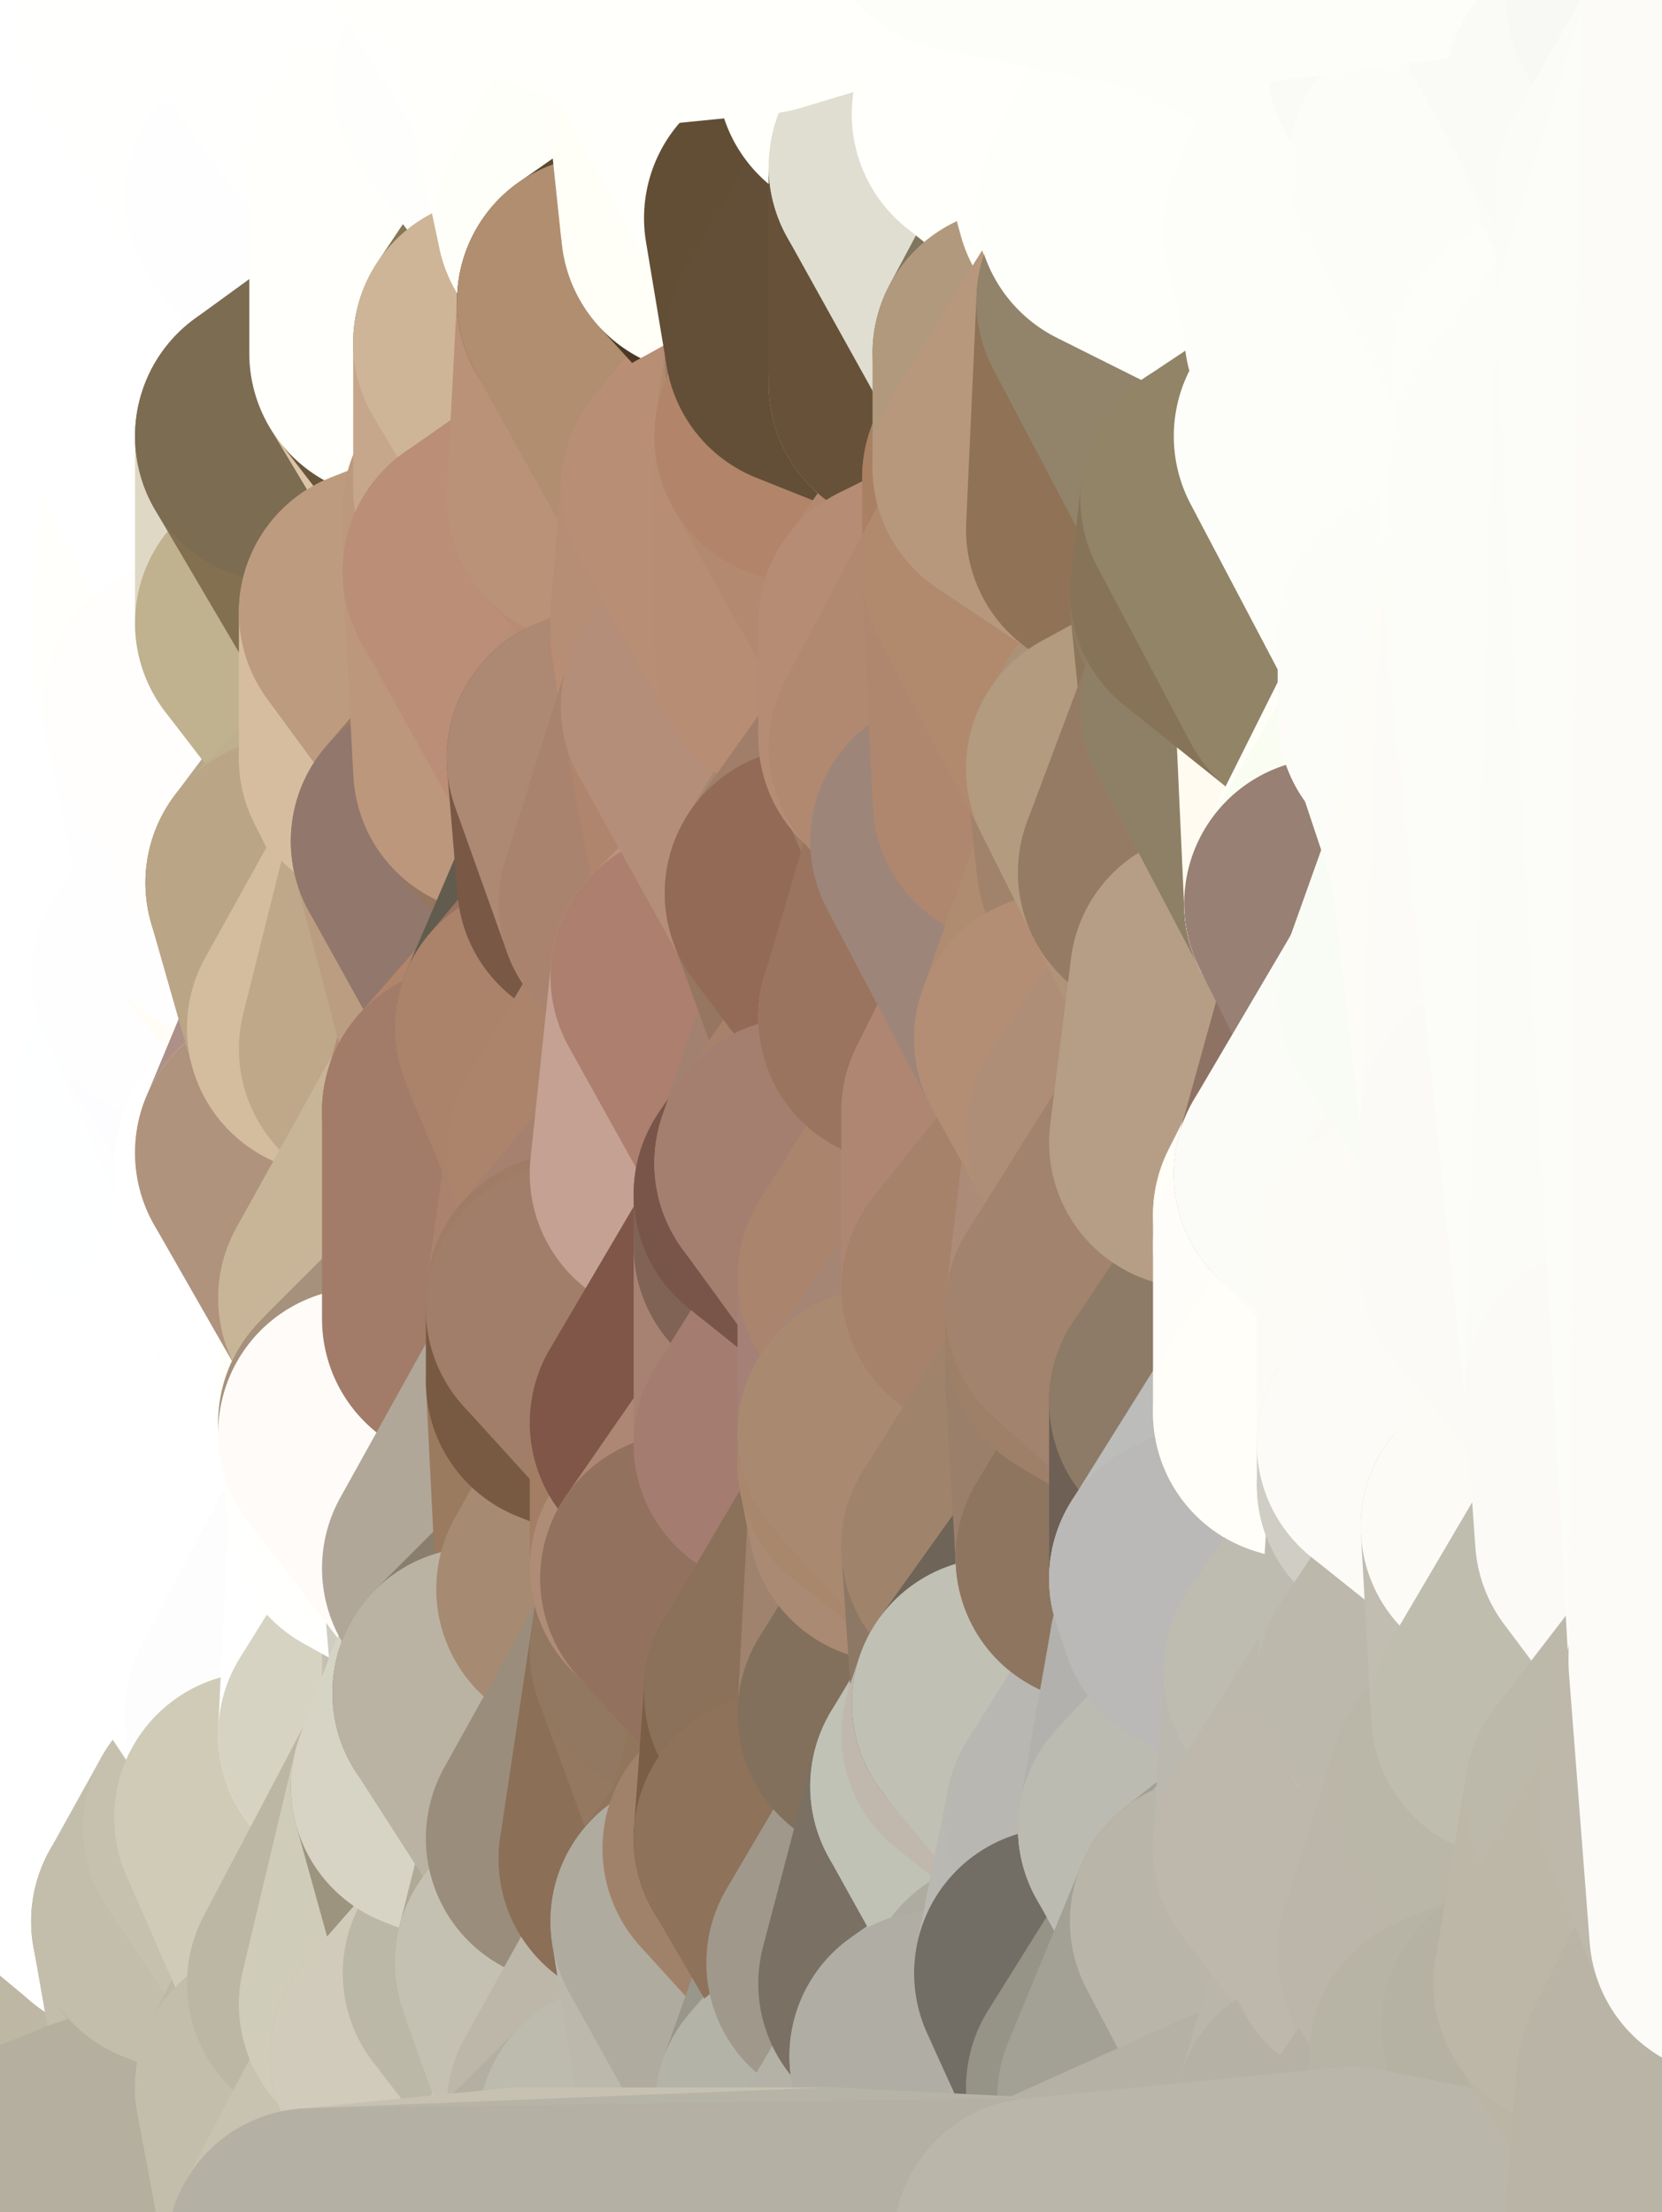 <?xml version="1.0" standalone="yes"?>
<svg width="160" height="213" xmlns="http://www.w3.org/2000/svg" version="1.1" ><rect width="100%" height="100%" fill="#333333" stroke="none"/><polygon points="-11,78 -12,104 -7,81" fill="rgba(255, 255, 255, 1)" stroke="rgba(255, 255, 255, 1)" stroke-width="28" stroke-linejoin="round"/>
		<polygon points="-11,78 -2,55 -2,52" fill="rgba(255, 255, 255, 1)" stroke="rgba(255, 255, 255, 1)" stroke-width="28" stroke-linejoin="round"/>
		<polygon points="-7,81 -12,104 -2,98" fill="rgba(255, 255, 255, 1)" stroke="rgba(255, 255, 255, 1)" stroke-width="28" stroke-linejoin="round"/>
		<polygon points="-12,104 -4,107 -2,98" fill="rgba(255, 255, 255, 1)" stroke="rgba(255, 255, 255, 1)" stroke-width="28" stroke-linejoin="round"/>
		<polygon points="-12,104 0,212 0,210" fill="rgba(255, 255, 255, 1)" stroke="rgba(255, 255, 255, 1)" stroke-width="28" stroke-linejoin="round"/>
		<polygon points="0,208 -12,104 0,210" fill="rgba(255, 255, 255, 1)" stroke="rgba(255, 255, 255, 1)" stroke-width="28" stroke-linejoin="round"/>
		<polygon points="-12,104 0,200 0,198" fill="rgba(255, 255, 255, 1)" stroke="rgba(255, 255, 255, 1)" stroke-width="28" stroke-linejoin="round"/>
		<polygon points="0,196 -12,104 0,198" fill="rgba(255, 255, 255, 1)" stroke="rgba(255, 255, 255, 1)" stroke-width="28" stroke-linejoin="round"/>
		<polygon points="0,194 -12,104 0,196" fill="rgba(255, 255, 255, 1)" stroke="rgba(255, 255, 255, 1)" stroke-width="28" stroke-linejoin="round"/>
		<polygon points="-12,104 0,206 0,204" fill="rgba(255, 255, 255, 1)" stroke="rgba(255, 255, 255, 1)" stroke-width="28" stroke-linejoin="round"/>
		<polygon points="0,202 -12,104 0,204" fill="rgba(255, 255, 255, 1)" stroke="rgba(255, 255, 255, 1)" stroke-width="28" stroke-linejoin="round"/>
		<polygon points="0,192 -12,104 0,194" fill="rgba(255, 255, 255, 1)" stroke="rgba(255, 255, 255, 1)" stroke-width="28" stroke-linejoin="round"/>
		<polygon points="0,200 -12,104 0,202" fill="rgba(255, 255, 255, 1)" stroke="rgba(255, 255, 255, 1)" stroke-width="28" stroke-linejoin="round"/>
		<polygon points="0,190 -12,104 0,192" fill="rgba(255, 255, 255, 1)" stroke="rgba(255, 255, 255, 1)" stroke-width="28" stroke-linejoin="round"/>
		<polygon points="-11,78 -2,52 0,0" fill="rgba(255, 255, 255, 1)" stroke="rgba(255, 255, 255, 1)" stroke-width="28" stroke-linejoin="round"/>
		<polygon points="0,206 -12,104 0,208" fill="rgba(255, 255, 255, 1)" stroke="rgba(255, 255, 255, 1)" stroke-width="28" stroke-linejoin="round"/>
		<polygon points="-4,130 0,138 0,136" fill="rgba(255, 255, 255, 1)" stroke="rgba(255, 255, 255, 1)" stroke-width="28" stroke-linejoin="round"/>
		<polygon points="-4,130 0,140 0,138" fill="rgba(255, 255, 255, 1)" stroke="rgba(255, 255, 255, 1)" stroke-width="28" stroke-linejoin="round"/>
		<polygon points="-4,130 0,142 0,140" fill="rgba(255, 255, 255, 1)" stroke="rgba(255, 255, 255, 1)" stroke-width="28" stroke-linejoin="round"/>
		<polygon points="-4,130 0,144 0,142" fill="rgba(255, 255, 255, 1)" stroke="rgba(255, 255, 255, 1)" stroke-width="28" stroke-linejoin="round"/>
		<polygon points="-4,130 0,146 0,144" fill="rgba(255, 255, 255, 1)" stroke="rgba(255, 255, 255, 1)" stroke-width="28" stroke-linejoin="round"/>
		<polygon points="-4,130 0,148 0,146" fill="rgba(255, 255, 255, 1)" stroke="rgba(255, 255, 255, 1)" stroke-width="28" stroke-linejoin="round"/>
		<polygon points="0,148 -4,130 0,150" fill="rgba(255, 255, 255, 1)" stroke="rgba(255, 255, 255, 1)" stroke-width="28" stroke-linejoin="round"/>
		<polygon points="-4,130 0,152 0,150" fill="rgba(255, 255, 255, 1)" stroke="rgba(255, 255, 255, 1)" stroke-width="28" stroke-linejoin="round"/>
		<polygon points="-4,130 0,154 0,152" fill="rgba(255, 255, 255, 1)" stroke="rgba(255, 255, 255, 1)" stroke-width="28" stroke-linejoin="round"/>
		<polygon points="-4,130 0,156 0,154" fill="rgba(255, 255, 255, 1)" stroke="rgba(255, 255, 255, 1)" stroke-width="28" stroke-linejoin="round"/>
		<polygon points="-4,130 0,158 0,156" fill="rgba(255, 255, 255, 1)" stroke="rgba(255, 255, 255, 1)" stroke-width="28" stroke-linejoin="round"/>
		<polygon points="-4,130 0,160 0,158" fill="rgba(255, 255, 255, 1)" stroke="rgba(255, 255, 255, 1)" stroke-width="28" stroke-linejoin="round"/>
		<polygon points="-4,130 0,162 0,160" fill="rgba(255, 255, 255, 1)" stroke="rgba(255, 255, 255, 1)" stroke-width="28" stroke-linejoin="round"/>
		<polygon points="-4,130 0,164 0,162" fill="rgba(255, 255, 255, 1)" stroke="rgba(255, 255, 255, 1)" stroke-width="28" stroke-linejoin="round"/>
		<polygon points="-4,130 0,166 0,164" fill="rgba(255, 255, 255, 1)" stroke="rgba(255, 255, 255, 1)" stroke-width="28" stroke-linejoin="round"/>
		<polygon points="-4,130 -12,104 0,166" fill="rgba(255, 255, 255, 1)" stroke="rgba(255, 255, 255, 1)" stroke-width="28" stroke-linejoin="round"/>
		<polygon points="-12,104 0,168 0,166" fill="rgba(255, 255, 255, 1)" stroke="rgba(255, 255, 255, 1)" stroke-width="28" stroke-linejoin="round"/>
		<polygon points="-12,104 0,170 0,168" fill="rgba(255, 255, 255, 1)" stroke="rgba(255, 255, 255, 1)" stroke-width="28" stroke-linejoin="round"/>
		<polygon points="-12,104 0,172 0,170" fill="rgba(255, 255, 255, 1)" stroke="rgba(255, 255, 255, 1)" stroke-width="28" stroke-linejoin="round"/>
		<polygon points="-12,104 0,174 0,172" fill="rgba(255, 255, 255, 1)" stroke="rgba(255, 255, 255, 1)" stroke-width="28" stroke-linejoin="round"/>
		<polygon points="-12,104 0,176 0,174" fill="rgba(255, 255, 255, 1)" stroke="rgba(255, 255, 255, 1)" stroke-width="28" stroke-linejoin="round"/>
		<polygon points="-12,104 0,178 0,176" fill="rgba(255, 255, 255, 1)" stroke="rgba(255, 255, 255, 1)" stroke-width="28" stroke-linejoin="round"/>
		<polygon points="-12,104 0,180 0,178" fill="rgba(255, 255, 255, 1)" stroke="rgba(255, 255, 255, 1)" stroke-width="28" stroke-linejoin="round"/>
		<polygon points="-12,104 0,182 0,180" fill="rgba(255, 255, 255, 1)" stroke="rgba(255, 255, 255, 1)" stroke-width="28" stroke-linejoin="round"/>
		<polygon points="-12,104 0,184 0,182" fill="rgba(255, 255, 255, 1)" stroke="rgba(255, 255, 255, 1)" stroke-width="28" stroke-linejoin="round"/>
		<polygon points="-12,104 0,186 0,184" fill="rgba(255, 255, 255, 1)" stroke="rgba(255, 255, 255, 1)" stroke-width="28" stroke-linejoin="round"/>
		<polygon points="-12,104 0,188 0,186" fill="rgba(255, 255, 255, 1)" stroke="rgba(255, 255, 255, 1)" stroke-width="28" stroke-linejoin="round"/>
		<polygon points="-12,104 0,190 0,188" fill="rgba(255, 255, 255, 1)" stroke="rgba(255, 255, 255, 1)" stroke-width="28" stroke-linejoin="round"/>
		<polygon points="-11,78 -7,81 -1,72" fill="rgba(255, 255, 255, 1)" stroke="rgba(255, 255, 255, 1)" stroke-width="28" stroke-linejoin="round"/>
		<polygon points="-2,55 -11,78 -1,72" fill="rgba(255, 255, 255, 1)" stroke="rgba(255, 255, 255, 1)" stroke-width="28" stroke-linejoin="round"/>
		<polygon points="-12,104 -4,130 -4,107" fill="rgba(255, 255, 255, 1)" stroke="rgba(255, 255, 255, 1)" stroke-width="28" stroke-linejoin="round"/>
		<polygon points="-4,130 0,136 5,133" fill="rgba(255, 255, 255, 1)" stroke="rgba(255, 255, 255, 1)" stroke-width="28" stroke-linejoin="round"/>
		<polygon points="-4,107 -4,130 5,123" fill="rgba(255, 255, 255, 1)" stroke="rgba(255, 255, 255, 1)" stroke-width="28" stroke-linejoin="round"/>
		<polygon points="-4,130 5,124 5,123" fill="rgba(255, 255, 255, 1)" stroke="rgba(255, 255, 255, 1)" stroke-width="28" stroke-linejoin="round"/>
		<polygon points="0,154 0,156 6,156" fill="rgba(255, 255, 255, 1)" stroke="rgba(255, 255, 255, 1)" stroke-width="28" stroke-linejoin="round"/>
		<polygon points="0,156 0,158 6,156" fill="rgba(255, 255, 255, 1)" stroke="rgba(255, 255, 255, 1)" stroke-width="28" stroke-linejoin="round"/>
		<polygon points="-4,107 5,123 7,113" fill="rgba(255, 255, 255, 1)" stroke="rgba(255, 255, 255, 1)" stroke-width="28" stroke-linejoin="round"/>
		<polygon points="0,152 0,154 6,156" fill="rgba(255, 255, 255, 1)" stroke="rgba(255, 255, 255, 1)" stroke-width="28" stroke-linejoin="round"/>
		<polygon points="0,158 0,160 6,156" fill="rgba(255, 255, 255, 1)" stroke="rgba(255, 255, 255, 1)" stroke-width="28" stroke-linejoin="round"/>
		<polygon points="5,124 -4,130 5,133" fill="rgba(255, 255, 255, 1)" stroke="rgba(255, 255, 255, 1)" stroke-width="28" stroke-linejoin="round"/>
		<polygon points="-7,81 -2,98 2,97" fill="rgba(255, 255, 255, 1)" stroke="rgba(255, 255, 255, 1)" stroke-width="28" stroke-linejoin="round"/>
		<polygon points="0,0 -2,52 8,26" fill="rgba(255, 255, 255, 1)" stroke="rgba(255, 255, 255, 1)" stroke-width="28" stroke-linejoin="round"/>
		<polygon points="-2,52 8,29 8,26" fill="rgba(255, 255, 255, 1)" stroke="rgba(255, 255, 255, 1)" stroke-width="28" stroke-linejoin="round"/>
		<polygon points="-7,81 2,97 8,87" fill="rgba(255, 255, 255, 1)" stroke="rgba(255, 255, 255, 1)" stroke-width="28" stroke-linejoin="round"/>
		<polygon points="0,136 0,138 5,133" fill="rgba(255, 255, 255, 1)" stroke="rgba(255, 255, 255, 1)" stroke-width="28" stroke-linejoin="round"/>
		<polygon points="-2,98 -4,107 2,97" fill="rgba(255, 255, 255, 1)" stroke="rgba(255, 255, 255, 1)" stroke-width="28" stroke-linejoin="round"/>
		<polygon points="0,210 0,212 10,208" fill="rgba(203, 198, 178, 1)" stroke="rgba(203, 198, 178, 1)" stroke-width="28" stroke-linejoin="round"/>
		<polygon points="0,208 0,210 10,208" fill="rgba(203, 198, 178, 1)" stroke="rgba(203, 198, 178, 1)" stroke-width="28" stroke-linejoin="round"/>
		<polygon points="0,204 0,206 10,208" fill="rgba(204, 202, 181, 1)" stroke="rgba(204, 202, 181, 1)" stroke-width="28" stroke-linejoin="round"/>
		<polygon points="0,206 0,208 10,208" fill="rgba(205, 200, 180, 1)" stroke="rgba(205, 200, 180, 1)" stroke-width="28" stroke-linejoin="round"/>
		<polygon points="-2,52 7,46 8,29" fill="rgba(255, 255, 255, 1)" stroke="rgba(255, 255, 255, 1)" stroke-width="28" stroke-linejoin="round"/>
		<polygon points="-1,72 -7,81 8,87" fill="rgba(255, 255, 255, 1)" stroke="rgba(255, 255, 255, 1)" stroke-width="28" stroke-linejoin="round"/>
		<polygon points="-2,55 -1,72 7,71" fill="rgba(255, 255, 255, 1)" stroke="rgba(255, 255, 255, 1)" stroke-width="28" stroke-linejoin="round"/>
		<polygon points="0,150 0,152 6,156" fill="rgba(255, 255, 255, 1)" stroke="rgba(255, 255, 255, 1)" stroke-width="28" stroke-linejoin="round"/>
		<polygon points="0,160 0,162 6,156" fill="rgba(255, 255, 255, 1)" stroke="rgba(255, 255, 255, 1)" stroke-width="28" stroke-linejoin="round"/>
		<polygon points="0,178 0,180 12,182" fill="rgba(254, 255, 255, 1)" stroke="rgba(254, 255, 255, 1)" stroke-width="28" stroke-linejoin="round"/>
		<polygon points="0,180 0,182 12,182" fill="rgba(255, 255, 255, 1)" stroke="rgba(255, 255, 255, 1)" stroke-width="28" stroke-linejoin="round"/>
		<polygon points="0,182 0,184 12,182" fill="rgba(255, 255, 255, 1)" stroke="rgba(255, 255, 255, 1)" stroke-width="28" stroke-linejoin="round"/>
		<polygon points="0,184 0,186 12,182" fill="rgba(255, 255, 255, 1)" stroke="rgba(255, 255, 255, 1)" stroke-width="28" stroke-linejoin="round"/>
		<polygon points="0,202 0,204 10,208" fill="rgba(204, 201, 182, 1)" stroke="rgba(204, 201, 182, 1)" stroke-width="28" stroke-linejoin="round"/>
		<polygon points="7,71 -1,72 8,87" fill="rgba(255, 255, 255, 1)" stroke="rgba(255, 255, 255, 1)" stroke-width="28" stroke-linejoin="round"/>
		<polygon points="2,97 -4,107 7,113" fill="rgba(255, 255, 255, 1)" stroke="rgba(255, 255, 255, 1)" stroke-width="28" stroke-linejoin="round"/>
		<polygon points="0,138 0,140 5,133" fill="rgba(255, 255, 255, 1)" stroke="rgba(255, 255, 255, 1)" stroke-width="28" stroke-linejoin="round"/>
		<polygon points="0,186 0,188 12,182" fill="rgba(255, 255, 253, 1)" stroke="rgba(255, 255, 253, 1)" stroke-width="28" stroke-linejoin="round"/>
		<polygon points="0,176 0,178 12,182" fill="rgba(254, 255, 255, 1)" stroke="rgba(254, 255, 255, 1)" stroke-width="28" stroke-linejoin="round"/>
		<polygon points="8,87 2,97 12,89" fill="rgba(255, 255, 255, 1)" stroke="rgba(255, 255, 255, 1)" stroke-width="28" stroke-linejoin="round"/>
		<polygon points="0,200 0,202 10,208" fill="rgba(204, 201, 182, 1)" stroke="rgba(204, 201, 182, 1)" stroke-width="28" stroke-linejoin="round"/>
		<polygon points="-2,52 -2,55 7,46" fill="rgba(255, 255, 255, 1)" stroke="rgba(255, 255, 255, 1)" stroke-width="28" stroke-linejoin="round"/>
		<polygon points="0,148 0,150 6,156" fill="rgba(255, 255, 255, 1)" stroke="rgba(255, 255, 255, 1)" stroke-width="28" stroke-linejoin="round"/>
		<polygon points="0,162 0,164 6,156" fill="rgba(255, 255, 255, 1)" stroke="rgba(255, 255, 255, 1)" stroke-width="28" stroke-linejoin="round"/>
		<polygon points="0,146 0,148 15,149" fill="rgba(255, 255, 255, 1)" stroke="rgba(255, 255, 255, 1)" stroke-width="28" stroke-linejoin="round"/>
		<polygon points="0,148 6,156 15,149" fill="rgba(255, 255, 255, 1)" stroke="rgba(255, 255, 255, 1)" stroke-width="28" stroke-linejoin="round"/>
		<polygon points="0,140 0,142 15,139" fill="rgba(255, 255, 255, 1)" stroke="rgba(255, 255, 255, 1)" stroke-width="28" stroke-linejoin="round"/>
		<polygon points="5,133 0,140 15,139" fill="rgba(255, 255, 255, 1)" stroke="rgba(255, 255, 255, 1)" stroke-width="28" stroke-linejoin="round"/>
		<polygon points="0,144 0,146 15,149" fill="rgba(255, 255, 255, 1)" stroke="rgba(255, 255, 255, 1)" stroke-width="28" stroke-linejoin="round"/>
		<polygon points="15,139 0,144 15,149" fill="rgba(255, 255, 255, 1)" stroke="rgba(255, 255, 255, 1)" stroke-width="28" stroke-linejoin="round"/>
		<polygon points="6,156 0,164 15,159" fill="rgba(255, 255, 255, 1)" stroke="rgba(255, 255, 255, 1)" stroke-width="28" stroke-linejoin="round"/>
		<polygon points="7,113 5,123 15,115" fill="rgba(255, 255, 255, 1)" stroke="rgba(255, 255, 255, 1)" stroke-width="28" stroke-linejoin="round"/>
		<polygon points="0,142 0,144 15,139" fill="rgba(255, 255, 255, 1)" stroke="rgba(255, 255, 255, 1)" stroke-width="28" stroke-linejoin="round"/>
		<polygon points="0,188 0,190 12,182" fill="rgba(254, 254, 252, 1)" stroke="rgba(254, 254, 252, 1)" stroke-width="28" stroke-linejoin="round"/>
		<polygon points="0,174 0,176 12,182" fill="rgba(254, 255, 255, 1)" stroke="rgba(254, 255, 255, 1)" stroke-width="28" stroke-linejoin="round"/>
		<polygon points="-2,55 7,71 17,61" fill="rgba(255, 255, 255, 1)" stroke="rgba(255, 255, 255, 1)" stroke-width="28" stroke-linejoin="round"/>
		<polygon points="7,71 17,63 17,61" fill="rgba(255, 255, 255, 1)" stroke="rgba(255, 255, 255, 1)" stroke-width="28" stroke-linejoin="round"/>
		<polygon points="12,89 2,97 17,94" fill="rgba(255, 255, 255, 1)" stroke="rgba(255, 255, 255, 1)" stroke-width="28" stroke-linejoin="round"/>
		<polygon points="6,156 15,159 16,150" fill="rgba(255, 255, 255, 1)" stroke="rgba(255, 255, 255, 1)" stroke-width="28" stroke-linejoin="round"/>
		<polygon points="15,149 6,156 16,150" fill="rgba(255, 255, 255, 1)" stroke="rgba(255, 255, 255, 1)" stroke-width="28" stroke-linejoin="round"/>
		<polygon points="0,164 0,166 15,159" fill="rgba(255, 255, 255, 1)" stroke="rgba(255, 255, 255, 1)" stroke-width="28" stroke-linejoin="round"/>
		<polygon points="17,63 7,71 18,68" fill="rgba(255, 255, 255, 1)" stroke="rgba(255, 255, 255, 1)" stroke-width="28" stroke-linejoin="round"/>
		<polygon points="12,182 0,192 17,185" fill="rgba(221, 218, 201, 1)" stroke="rgba(221, 218, 201, 1)" stroke-width="28" stroke-linejoin="round"/>
		<polygon points="7,46 -2,55 17,61" fill="rgba(255, 255, 255, 1)" stroke="rgba(255, 255, 255, 1)" stroke-width="28" stroke-linejoin="round"/>
		<polygon points="0,0 8,26 16,3" fill="rgba(255, 255, 255, 1)" stroke="rgba(255, 255, 255, 1)" stroke-width="28" stroke-linejoin="round"/>
		<polygon points="13,0 0,0 16,3" fill="rgba(255, 255, 255, 1)" stroke="rgba(255, 255, 255, 1)" stroke-width="28" stroke-linejoin="round"/>
		<polygon points="0,166 0,168 15,159" fill="rgba(255, 255, 255, 1)" stroke="rgba(255, 255, 255, 1)" stroke-width="28" stroke-linejoin="round"/>
		<polygon points="0,190 0,192 12,182" fill="rgba(255, 255, 251, 1)" stroke="rgba(255, 255, 251, 1)" stroke-width="28" stroke-linejoin="round"/>
		<polygon points="0,172 0,174 12,182" fill="rgba(255, 255, 255, 1)" stroke="rgba(255, 255, 255, 1)" stroke-width="28" stroke-linejoin="round"/>
		<polygon points="0,198 0,200 10,208" fill="rgba(200, 199, 181, 1)" stroke="rgba(200, 199, 181, 1)" stroke-width="28" stroke-linejoin="round"/>
		<polygon points="0,196 0,198 20,202" fill="rgba(213, 208, 188, 1)" stroke="rgba(213, 208, 188, 1)" stroke-width="28" stroke-linejoin="round"/>
		<polygon points="0,198 10,208 20,202" fill="rgba(194, 187, 171, 1)" stroke="rgba(194, 187, 171, 1)" stroke-width="28" stroke-linejoin="round"/>
		<polygon points="16,3 8,26 18,20" fill="rgba(255, 255, 255, 1)" stroke="rgba(255, 255, 255, 1)" stroke-width="28" stroke-linejoin="round"/>
		<polygon points="8,29 7,46 18,45" fill="rgba(255, 255, 255, 1)" stroke="rgba(255, 255, 255, 1)" stroke-width="28" stroke-linejoin="round"/>
		<polygon points="0,192 0,194 17,185" fill="rgba(207, 208, 194, 1)" stroke="rgba(207, 208, 194, 1)" stroke-width="28" stroke-linejoin="round"/>
		<polygon points="2,97 7,113 17,94" fill="rgba(255, 255, 255, 1)" stroke="rgba(255, 255, 255, 1)" stroke-width="28" stroke-linejoin="round"/>
		<polygon points="0,168 0,170 15,159" fill="rgba(255, 255, 255, 1)" stroke="rgba(255, 255, 255, 1)" stroke-width="28" stroke-linejoin="round"/>
		<polygon points="12,182 17,185 22,176" fill="rgba(208, 205, 188, 1)" stroke="rgba(208, 205, 188, 1)" stroke-width="28" stroke-linejoin="round"/>
		<polygon points="12,89 17,94 22,86" fill="rgba(255, 252, 255, 1)" stroke="rgba(255, 252, 255, 1)" stroke-width="28" stroke-linejoin="round"/>
		<polygon points="0,194 0,196 20,202" fill="rgba(212, 210, 189, 1)" stroke="rgba(212, 210, 189, 1)" stroke-width="28" stroke-linejoin="round"/>
		<polygon points="17,185 0,194 20,202" fill="rgba(190, 183, 164, 1)" stroke="rgba(190, 183, 164, 1)" stroke-width="28" stroke-linejoin="round"/>
		<polygon points="7,46 17,61 18,45" fill="rgba(255, 255, 255, 1)" stroke="rgba(255, 255, 255, 1)" stroke-width="28" stroke-linejoin="round"/>
		<polygon points="5,123 5,124 15,115" fill="rgba(255, 255, 255, 1)" stroke="rgba(255, 255, 255, 1)" stroke-width="28" stroke-linejoin="round"/>
		<polygon points="0,170 0,172 12,182" fill="rgba(255, 255, 255, 1)" stroke="rgba(255, 255, 255, 1)" stroke-width="28" stroke-linejoin="round"/>
		<polygon points="13,0 16,3 23,-5" fill="rgba(255, 255, 255, 1)" stroke="rgba(255, 255, 255, 1)" stroke-width="28" stroke-linejoin="round"/>
		<polygon points="15,159 12,182 22,176" fill="rgba(255, 254, 252, 1)" stroke="rgba(255, 254, 252, 1)" stroke-width="28" stroke-linejoin="round"/>
		<polygon points="8,87 12,89 22,86" fill="rgba(255, 255, 255, 1)" stroke="rgba(255, 255, 255, 1)" stroke-width="28" stroke-linejoin="round"/>
		<polygon points="8,26 8,29 18,20" fill="rgba(255, 255, 255, 1)" stroke="rgba(255, 255, 255, 1)" stroke-width="28" stroke-linejoin="round"/>
		<polygon points="7,113 15,115 17,94" fill="rgba(255, 255, 255, 1)" stroke="rgba(255, 255, 255, 1)" stroke-width="28" stroke-linejoin="round"/>
		<polygon points="0,170 12,182 15,159" fill="rgba(255, 255, 255, 1)" stroke="rgba(255, 255, 255, 1)" stroke-width="28" stroke-linejoin="round"/>
		<polygon points="15,139 15,149 25,141" fill="rgba(255, 255, 255, 1)" stroke="rgba(255, 255, 255, 1)" stroke-width="28" stroke-linejoin="round"/>
		<polygon points="18,68 7,71 22,86" fill="rgba(255, 255, 255, 1)" stroke="rgba(255, 255, 255, 1)" stroke-width="28" stroke-linejoin="round"/>
		<polygon points="7,71 8,87 22,86" fill="rgba(255, 255, 255, 1)" stroke="rgba(255, 255, 255, 1)" stroke-width="28" stroke-linejoin="round"/>
		<polygon points="5,124 5,133 15,139" fill="rgba(255, 255, 255, 1)" stroke="rgba(255, 255, 255, 1)" stroke-width="28" stroke-linejoin="round"/>
		<polygon points="15,159 22,176 26,165" fill="rgba(255, 255, 255, 1)" stroke="rgba(255, 255, 255, 1)" stroke-width="28" stroke-linejoin="round"/>
		<polygon points="25,112 15,115 25,120" fill="rgba(255, 255, 255, 1)" stroke="rgba(255, 255, 255, 1)" stroke-width="28" stroke-linejoin="round"/>
		<polygon points="15,115 5,124 25,120" fill="rgba(255, 255, 255, 1)" stroke="rgba(255, 255, 255, 1)" stroke-width="28" stroke-linejoin="round"/>
		<polygon points="15,149 16,150 25,141" fill="rgba(255, 255, 255, 1)" stroke="rgba(255, 255, 255, 1)" stroke-width="28" stroke-linejoin="round"/>
		<polygon points="17,61 17,63 27,60" fill="rgba(255, 255, 251, 1)" stroke="rgba(255, 255, 251, 1)" stroke-width="28" stroke-linejoin="round"/>
		<polygon points="22,176 25,175 26,165" fill="rgba(218, 214, 202, 1)" stroke="rgba(218, 214, 202, 1)" stroke-width="28" stroke-linejoin="round"/>
		<polygon points="5,124 15,139 25,120" fill="rgba(255, 255, 255, 1)" stroke="rgba(255, 255, 255, 1)" stroke-width="28" stroke-linejoin="round"/>
		<polygon points="17,94 15,115 25,112" fill="rgba(254, 255, 255, 1)" stroke="rgba(254, 255, 255, 1)" stroke-width="28" stroke-linejoin="round"/>
		<polygon points="8,29 18,45 28,35" fill="rgba(255, 255, 255, 1)" stroke="rgba(255, 255, 255, 1)" stroke-width="28" stroke-linejoin="round"/>
		<polygon points="18,45 28,37 28,35" fill="rgba(255, 255, 255, 1)" stroke="rgba(255, 255, 255, 1)" stroke-width="28" stroke-linejoin="round"/>
		<polygon points="18,20 8,29 28,35" fill="rgba(255, 255, 255, 1)" stroke="rgba(255, 255, 255, 1)" stroke-width="28" stroke-linejoin="round"/>
		<polygon points="18,45 27,42 28,37" fill="rgba(255, 255, 255, 1)" stroke="rgba(255, 255, 255, 1)" stroke-width="28" stroke-linejoin="round"/>
		<polygon points="17,63 18,68 27,60" fill="rgba(255, 255, 251, 1)" stroke="rgba(255, 255, 251, 1)" stroke-width="28" stroke-linejoin="round"/>
		<polygon points="20,202 10,208 30,217" fill="rgba(186, 180, 164, 1)" stroke="rgba(186, 180, 164, 1)" stroke-width="28" stroke-linejoin="round"/>
		<polygon points="17,185 20,202 27,201" fill="rgba(195, 190, 171, 1)" stroke="rgba(195, 190, 171, 1)" stroke-width="28" stroke-linejoin="round"/>
		<polygon points="17,94 25,112 27,111" fill="rgba(255, 254, 255, 1)" stroke="rgba(255, 254, 255, 1)" stroke-width="28" stroke-linejoin="round"/>
		<polygon points="18,45 17,61 27,60" fill="rgba(255, 255, 251, 1)" stroke="rgba(255, 255, 251, 1)" stroke-width="28" stroke-linejoin="round"/>
		<polygon points="16,3 18,20 26,19" fill="rgba(255, 255, 255, 1)" stroke="rgba(255, 255, 255, 1)" stroke-width="28" stroke-linejoin="round"/>
		<polygon points="17,185 27,201 32,191" fill="rgba(189, 183, 167, 1)" stroke="rgba(189, 183, 167, 1)" stroke-width="28" stroke-linejoin="round"/>
		<polygon points="17,94 27,111 32,99" fill="rgba(253, 253, 255, 1)" stroke="rgba(253, 253, 255, 1)" stroke-width="28" stroke-linejoin="round"/>
		<polygon points="26,19 18,20 28,35" fill="rgba(255, 255, 255, 1)" stroke="rgba(255, 255, 255, 1)" stroke-width="28" stroke-linejoin="round"/>
		<polygon points="15,139 25,141 25,120" fill="rgba(255, 255, 255, 1)" stroke="rgba(255, 255, 255, 1)" stroke-width="28" stroke-linejoin="round"/>
		<polygon points="0,0 13,0 23,-5" fill="rgba(255, 255, 255, 1)" stroke="rgba(255, 255, 255, 1)" stroke-width="28" stroke-linejoin="round"/>
		<polygon points="23,-5 16,3 33,9" fill="rgba(255, 255, 255, 1)" stroke="rgba(255, 255, 255, 1)" stroke-width="28" stroke-linejoin="round"/>
		<polygon points="16,3 26,19 33,9" fill="rgba(255, 255, 253, 1)" stroke="rgba(255, 255, 253, 1)" stroke-width="28" stroke-linejoin="round"/>
		<polygon points="22,86 17,94 32,99" fill="rgba(255, 254, 255, 1)" stroke="rgba(255, 254, 255, 1)" stroke-width="28" stroke-linejoin="round"/>
		<polygon points="28,85 22,86 32,99" fill="rgba(255, 253, 246, 1)" stroke="rgba(255, 253, 246, 1)" stroke-width="28" stroke-linejoin="round"/>
		<polygon points="27,201 20,202 30,217" fill="rgba(185, 180, 161, 1)" stroke="rgba(185, 180, 161, 1)" stroke-width="28" stroke-linejoin="round"/>
		<polygon points="10,208 0,212 30,217" fill="rgba(181, 175, 159, 1)" stroke="rgba(181, 175, 159, 1)" stroke-width="28" stroke-linejoin="round"/>
		<polygon points="18,68 22,86 28,85" fill="rgba(255, 254, 255, 1)" stroke="rgba(255, 254, 255, 1)" stroke-width="28" stroke-linejoin="round"/>
		<polygon points="25,112 25,120 27,111" fill="rgba(255, 255, 255, 1)" stroke="rgba(255, 255, 255, 1)" stroke-width="28" stroke-linejoin="round"/>
		<polygon points="27,42 18,45 27,60" fill="rgba(255, 255, 255, 1)" stroke="rgba(255, 255, 255, 1)" stroke-width="28" stroke-linejoin="round"/>
		<polygon points="16,150 15,159 26,165" fill="rgba(255, 255, 255, 1)" stroke="rgba(255, 255, 255, 1)" stroke-width="28" stroke-linejoin="round"/>
		<polygon points="26,165 25,175 35,167" fill="rgba(225, 221, 209, 1)" stroke="rgba(225, 221, 209, 1)" stroke-width="28" stroke-linejoin="round"/>
		<polygon points="25,141 35,138 35,137" fill="rgba(255, 254, 255, 1)" stroke="rgba(255, 254, 255, 1)" stroke-width="28" stroke-linejoin="round"/>
		<polygon points="22,176 17,185 32,191" fill="rgba(195, 190, 171, 1)" stroke="rgba(195, 190, 171, 1)" stroke-width="28" stroke-linejoin="round"/>
		<polygon points="25,175 22,176 32,191" fill="rgba(198, 193, 174, 1)" stroke="rgba(198, 193, 174, 1)" stroke-width="28" stroke-linejoin="round"/>
		<polygon points="25,120 25,141 35,125" fill="rgba(255, 255, 255, 1)" stroke="rgba(255, 255, 255, 1)" stroke-width="28" stroke-linejoin="round"/>
		<polygon points="25,141 35,137 35,125" fill="rgba(255, 254, 255, 1)" stroke="rgba(255, 254, 255, 1)" stroke-width="28" stroke-linejoin="round"/>
		<polygon points="27,60 18,68 37,73" fill="rgba(255, 255, 253, 1)" stroke="rgba(255, 255, 253, 1)" stroke-width="28" stroke-linejoin="round"/>
		<polygon points="18,68 28,85 37,73" fill="rgba(255, 254, 252, 1)" stroke="rgba(255, 254, 252, 1)" stroke-width="28" stroke-linejoin="round"/>
		<polygon points="35,138 25,141 36,146" fill="rgba(255, 255, 255, 1)" stroke="rgba(255, 255, 255, 1)" stroke-width="28" stroke-linejoin="round"/>
		<polygon points="25,141 16,150 36,146" fill="rgba(255, 255, 255, 1)" stroke="rgba(255, 255, 255, 1)" stroke-width="28" stroke-linejoin="round"/>
		<polygon points="33,9 26,19 36,11" fill="rgba(255, 255, 253, 1)" stroke="rgba(255, 255, 253, 1)" stroke-width="28" stroke-linejoin="round"/>
		<polygon points="28,35 28,37 38,34" fill="rgba(255, 255, 255, 1)" stroke="rgba(255, 255, 255, 1)" stroke-width="28" stroke-linejoin="round"/>
		<polygon points="36,11 26,19 38,16" fill="rgba(255, 255, 253, 1)" stroke="rgba(255, 255, 253, 1)" stroke-width="28" stroke-linejoin="round"/>
		<polygon points="37,73 28,85 38,75" fill="rgba(183, 166, 136, 1)" stroke="rgba(183, 166, 136, 1)" stroke-width="28" stroke-linejoin="round"/>
		<polygon points="32,191 27,201 37,193" fill="rgba(189, 183, 167, 1)" stroke="rgba(189, 183, 167, 1)" stroke-width="28" stroke-linejoin="round"/>
		<polygon points="32,99 27,111 37,101" fill="rgba(173, 144, 136, 1)" stroke="rgba(173, 144, 136, 1)" stroke-width="28" stroke-linejoin="round"/>
		<polygon points="16,150 26,165 36,146" fill="rgba(255, 255, 255, 1)" stroke="rgba(255, 255, 255, 1)" stroke-width="28" stroke-linejoin="round"/>
		<polygon points="37,193 27,201 40,198" fill="rgba(195, 190, 171, 1)" stroke="rgba(195, 190, 171, 1)" stroke-width="28" stroke-linejoin="round"/>
		<polygon points="26,19 28,35 38,34" fill="rgba(255, 255, 255, 1)" stroke="rgba(255, 255, 255, 1)" stroke-width="28" stroke-linejoin="round"/>
		<polygon points="27,42 27,60 37,59" fill="rgba(223, 216, 197, 1)" stroke="rgba(223, 216, 197, 1)" stroke-width="28" stroke-linejoin="round"/>
		<polygon points="27,60 37,73 37,59" fill="rgba(192, 178, 143, 1)" stroke="rgba(192, 178, 143, 1)" stroke-width="28" stroke-linejoin="round"/>
		<polygon points="27,111 25,120 35,125" fill="rgba(255, 255, 255, 1)" stroke="rgba(255, 255, 255, 1)" stroke-width="28" stroke-linejoin="round"/>
		<polygon points="38,75 28,85 42,81" fill="rgba(190, 175, 142, 1)" stroke="rgba(190, 175, 142, 1)" stroke-width="28" stroke-linejoin="round"/>
		<polygon points="35,167 25,175 42,172" fill="rgba(203, 196, 177, 1)" stroke="rgba(203, 196, 177, 1)" stroke-width="28" stroke-linejoin="round"/>
		<polygon points="28,37 27,42 38,34" fill="rgba(255, 255, 255, 1)" stroke="rgba(255, 255, 255, 1)" stroke-width="28" stroke-linejoin="round"/>
		<polygon points="38,16 26,19 38,34" fill="rgba(255, 254, 255, 1)" stroke="rgba(255, 254, 255, 1)" stroke-width="28" stroke-linejoin="round"/>
		<polygon points="26,165 35,167 36,146" fill="rgba(253, 253, 253, 1)" stroke="rgba(253, 253, 253, 1)" stroke-width="28" stroke-linejoin="round"/>
		<polygon points="37,101 27,111 45,107" fill="rgba(211, 185, 158, 1)" stroke="rgba(211, 185, 158, 1)" stroke-width="28" stroke-linejoin="round"/>
		<polygon points="35,167 42,172 45,164" fill="rgba(219, 214, 194, 1)" stroke="rgba(219, 214, 194, 1)" stroke-width="28" stroke-linejoin="round"/>
		<polygon points="23,-5 33,9 43,-9" fill="rgba(255, 255, 253, 1)" stroke="rgba(255, 255, 253, 1)" stroke-width="28" stroke-linejoin="round"/>
		<polygon points="25,175 32,191 42,172" fill="rgba(208, 203, 183, 1)" stroke="rgba(208, 203, 183, 1)" stroke-width="28" stroke-linejoin="round"/>
		<polygon points="35,125 35,137 45,127" fill="rgba(255, 255, 250, 1)" stroke="rgba(255, 255, 250, 1)" stroke-width="28" stroke-linejoin="round"/>
		<polygon points="36,146 35,167 45,151" fill="rgba(255, 255, 255, 1)" stroke="rgba(255, 255, 255, 1)" stroke-width="28" stroke-linejoin="round"/>
		<polygon points="27,201 30,217 40,198" fill="rgba(195, 190, 171, 1)" stroke="rgba(195, 190, 171, 1)" stroke-width="28" stroke-linejoin="round"/>
		<polygon points="37,193 40,198 47,190" fill="rgba(210, 204, 188, 1)" stroke="rgba(210, 204, 188, 1)" stroke-width="28" stroke-linejoin="round"/>
		<polygon points="37,101 45,107 47,100" fill="rgba(189, 152, 125, 1)" stroke="rgba(189, 152, 125, 1)" stroke-width="28" stroke-linejoin="round"/>
		<polygon points="47,49 37,59 47,55" fill="rgba(186, 156, 128, 1)" stroke="rgba(186, 156, 128, 1)" stroke-width="28" stroke-linejoin="round"/>
		<polygon points="27,42 37,59 47,49" fill="rgba(131, 112, 80, 1)" stroke="rgba(131, 112, 80, 1)" stroke-width="28" stroke-linejoin="round"/>
		<polygon points="38,34 27,42 47,49" fill="rgba(124, 108, 82, 1)" stroke="rgba(124, 108, 82, 1)" stroke-width="28" stroke-linejoin="round"/>
		<polygon points="36,11 38,16 46,8" fill="rgba(255, 255, 253, 1)" stroke="rgba(255, 255, 253, 1)" stroke-width="28" stroke-linejoin="round"/>
		<polygon points="33,9 36,11 46,8" fill="rgba(255, 255, 253, 1)" stroke="rgba(255, 255, 253, 1)" stroke-width="28" stroke-linejoin="round"/>
		<polygon points="27,111 35,125 45,107" fill="rgba(175, 147, 125, 1)" stroke="rgba(175, 147, 125, 1)" stroke-width="28" stroke-linejoin="round"/>
		<polygon points="35,167 45,164 45,151" fill="rgba(214, 211, 194, 1)" stroke="rgba(214, 211, 194, 1)" stroke-width="28" stroke-linejoin="round"/>
		<polygon points="28,85 32,99 42,81" fill="rgba(186, 165, 134, 1)" stroke="rgba(186, 165, 134, 1)" stroke-width="28" stroke-linejoin="round"/>
		<polygon points="38,75 42,81 48,74" fill="rgba(197, 170, 143, 1)" stroke="rgba(197, 170, 143, 1)" stroke-width="28" stroke-linejoin="round"/>
		<polygon points="37,73 38,75 48,74" fill="rgba(213, 190, 159, 1)" stroke="rgba(213, 190, 159, 1)" stroke-width="28" stroke-linejoin="round"/>
		<polygon points="38,34 47,49 48,47" fill="rgba(221, 196, 166, 1)" stroke="rgba(221, 196, 166, 1)" stroke-width="28" stroke-linejoin="round"/>
		<polygon points="43,-9 33,9 46,8" fill="rgba(255, 255, 253, 1)" stroke="rgba(255, 255, 253, 1)" stroke-width="28" stroke-linejoin="round"/>
		<polygon points="45,151 45,164 46,163" fill="rgba(198, 192, 176, 1)" stroke="rgba(198, 192, 176, 1)" stroke-width="28" stroke-linejoin="round"/>
		<polygon points="32,99 37,101 42,81" fill="rgba(212, 189, 158, 1)" stroke="rgba(212, 189, 158, 1)" stroke-width="28" stroke-linejoin="round"/>
		<polygon points="32,191 37,193 42,172" fill="rgba(188, 183, 164, 1)" stroke="rgba(188, 183, 164, 1)" stroke-width="28" stroke-linejoin="round"/>
		<polygon points="40,198 30,217 50,215" fill="rgba(200, 195, 176, 1)" stroke="rgba(200, 195, 176, 1)" stroke-width="28" stroke-linejoin="round"/>
		<polygon points="38,34 48,47 48,33" fill="rgba(103, 86, 60, 1)" stroke="rgba(103, 86, 60, 1)" stroke-width="28" stroke-linejoin="round"/>
		<polygon points="42,172 37,193 47,190" fill="rgba(207, 204, 185, 1)" stroke="rgba(207, 204, 185, 1)" stroke-width="28" stroke-linejoin="round"/>
		<polygon points="42,81 37,101 47,100" fill="rgba(191, 168, 137, 1)" stroke="rgba(191, 168, 137, 1)" stroke-width="28" stroke-linejoin="round"/>
		<polygon points="38,16 38,34 48,33" fill="rgba(255, 255, 251, 1)" stroke="rgba(255, 255, 251, 1)" stroke-width="28" stroke-linejoin="round"/>
		<polygon points="37,59 37,73 48,74" fill="rgba(214, 189, 159, 1)" stroke="rgba(214, 189, 159, 1)" stroke-width="28" stroke-linejoin="round"/>
		<polygon points="45,107 35,125 45,127" fill="rgba(200, 181, 151, 1)" stroke="rgba(200, 181, 151, 1)" stroke-width="28" stroke-linejoin="round"/>
		<polygon points="47,55 37,59 48,74" fill="rgba(189, 155, 127, 1)" stroke="rgba(189, 155, 127, 1)" stroke-width="28" stroke-linejoin="round"/>
		<polygon points="35,138 36,146 45,151" fill="rgba(255, 255, 253, 1)" stroke="rgba(255, 255, 253, 1)" stroke-width="28" stroke-linejoin="round"/>
		<polygon points="42,172 47,190 55,177" fill="rgba(156, 148, 127, 1)" stroke="rgba(156, 148, 127, 1)" stroke-width="28" stroke-linejoin="round"/>
		<polygon points="45,127 55,126 55,125" fill="rgba(155, 123, 100, 1)" stroke="rgba(155, 123, 100, 1)" stroke-width="28" stroke-linejoin="round"/>
		<polygon points="45,151 46,163 56,153" fill="rgba(207, 205, 193, 1)" stroke="rgba(207, 205, 193, 1)" stroke-width="28" stroke-linejoin="round"/>
		<polygon points="46,8 38,16 56,21" fill="rgba(255, 255, 253, 1)" stroke="rgba(255, 255, 253, 1)" stroke-width="28" stroke-linejoin="round"/>
		<polygon points="38,16 48,33 56,21" fill="rgba(255, 255, 251, 1)" stroke="rgba(255, 255, 251, 1)" stroke-width="28" stroke-linejoin="round"/>
		<polygon points="47,190 52,189 55,177" fill="rgba(198, 195, 176, 1)" stroke="rgba(198, 195, 176, 1)" stroke-width="28" stroke-linejoin="round"/>
		<polygon points="45,127 55,133 55,126" fill="rgba(145, 118, 91, 1)" stroke="rgba(145, 118, 91, 1)" stroke-width="28" stroke-linejoin="round"/>
		<polygon points="35,137 35,138 55,133" fill="rgba(255, 255, 253, 1)" stroke="rgba(255, 255, 253, 1)" stroke-width="28" stroke-linejoin="round"/>
		<polygon points="45,127 35,137 55,133" fill="rgba(166, 145, 124, 1)" stroke="rgba(166, 145, 124, 1)" stroke-width="28" stroke-linejoin="round"/>
		<polygon points="47,100 45,107 52,99" fill="rgba(175, 141, 114, 1)" stroke="rgba(175, 141, 114, 1)" stroke-width="28" stroke-linejoin="round"/>
		<polygon points="48,47 47,49 57,48" fill="rgba(189, 155, 127, 1)" stroke="rgba(189, 155, 127, 1)" stroke-width="28" stroke-linejoin="round"/>
		<polygon points="40,198 50,215 57,203" fill="rgba(184, 181, 166, 1)" stroke="rgba(184, 181, 166, 1)" stroke-width="28" stroke-linejoin="round"/>
		<polygon points="35,138 45,151 55,133" fill="rgba(255, 251, 248, 1)" stroke="rgba(255, 251, 248, 1)" stroke-width="28" stroke-linejoin="round"/>
		<polygon points="43,-9 46,8 53,7" fill="rgba(255, 255, 253, 1)" stroke="rgba(255, 255, 253, 1)" stroke-width="28" stroke-linejoin="round"/>
		<polygon points="42,81 47,100 52,99" fill="rgba(187, 157, 129, 1)" stroke="rgba(187, 157, 129, 1)" stroke-width="28" stroke-linejoin="round"/>
		<polygon points="48,74 42,81 58,85" fill="rgba(155, 124, 96, 1)" stroke="rgba(155, 124, 96, 1)" stroke-width="28" stroke-linejoin="round"/>
		<polygon points="42,81 52,99 58,85" fill="rgba(146, 119, 108, 1)" stroke="rgba(146, 119, 108, 1)" stroke-width="28" stroke-linejoin="round"/>
		<polygon points="56,21 48,33 58,29" fill="rgba(135, 119, 85, 1)" stroke="rgba(135, 119, 85, 1)" stroke-width="28" stroke-linejoin="round"/>
		<polygon points="58,23 56,21 58,29" fill="rgba(130, 112, 76, 1)" stroke="rgba(130, 112, 76, 1)" stroke-width="28" stroke-linejoin="round"/>
		<polygon points="52,99 45,107 57,111" fill="rgba(177, 133, 108, 1)" stroke="rgba(177, 133, 108, 1)" stroke-width="28" stroke-linejoin="round"/>
		<polygon points="45,107 55,125 57,111" fill="rgba(174, 131, 112, 1)" stroke="rgba(174, 131, 112, 1)" stroke-width="28" stroke-linejoin="round"/>
		<polygon points="47,49 47,55 57,48" fill="rgba(188, 153, 125, 1)" stroke="rgba(188, 153, 125, 1)" stroke-width="28" stroke-linejoin="round"/>
		<polygon points="47,190 40,198 57,203" fill="rgba(209, 203, 187, 1)" stroke="rgba(209, 203, 187, 1)" stroke-width="28" stroke-linejoin="round"/>
		<polygon points="52,189 47,190 57,203" fill="rgba(187, 184, 167, 1)" stroke="rgba(187, 184, 167, 1)" stroke-width="28" stroke-linejoin="round"/>
		<polygon points="53,7 46,8 56,21" fill="rgba(254, 254, 252, 1)" stroke="rgba(254, 254, 252, 1)" stroke-width="28" stroke-linejoin="round"/>
		<polygon points="45,164 42,172 55,177" fill="rgba(215, 212, 197, 1)" stroke="rgba(215, 212, 197, 1)" stroke-width="28" stroke-linejoin="round"/>
		<polygon points="46,163 45,164 55,177" fill="rgba(214, 212, 197, 1)" stroke="rgba(214, 212, 197, 1)" stroke-width="28" stroke-linejoin="round"/>
		<polygon points="45,107 45,127 55,125" fill="rgba(162, 124, 105, 1)" stroke="rgba(162, 124, 105, 1)" stroke-width="28" stroke-linejoin="round"/>
		<polygon points="57,203 50,215 60,205" fill="rgba(207, 204, 187, 1)" stroke="rgba(207, 204, 187, 1)" stroke-width="28" stroke-linejoin="round"/>
		<polygon points="57,73 48,74 58,85" fill="rgba(150, 118, 95, 1)" stroke="rgba(150, 118, 95, 1)" stroke-width="28" stroke-linejoin="round"/>
		<polygon points="47,55 48,74 57,73" fill="rgba(188, 151, 124, 1)" stroke="rgba(188, 151, 124, 1)" stroke-width="28" stroke-linejoin="round"/>
		<polygon points="48,33 48,47 57,48" fill="rgba(198, 167, 139, 1)" stroke="rgba(198, 167, 139, 1)" stroke-width="28" stroke-linejoin="round"/>
		<polygon points="55,133 45,151 56,153" fill="rgba(176, 167, 152, 1)" stroke="rgba(176, 167, 152, 1)" stroke-width="28" stroke-linejoin="round"/>
		<polygon points="43,-9 53,7 63,-2" fill="rgba(255, 255, 253, 1)" stroke="rgba(255, 255, 253, 1)" stroke-width="28" stroke-linejoin="round"/>
		<polygon points="58,85 52,99 62,87" fill="rgba(98, 92, 78, 1)" stroke="rgba(98, 92, 78, 1)" stroke-width="28" stroke-linejoin="round"/>
		<polygon points="55,177 52,189 62,179" fill="rgba(175, 170, 151, 1)" stroke="rgba(175, 170, 151, 1)" stroke-width="28" stroke-linejoin="round"/>
		<polygon points="56,153 46,163 65,159" fill="rgba(138, 126, 110, 1)" stroke="rgba(138, 126, 110, 1)" stroke-width="28" stroke-linejoin="round"/>
		<polygon points="48,33 57,48 58,29" fill="rgba(206, 181, 151, 1)" stroke="rgba(206, 181, 151, 1)" stroke-width="28" stroke-linejoin="round"/>
		<polygon points="63,-2 53,7 66,3" fill="rgba(255, 255, 251, 1)" stroke="rgba(255, 255, 251, 1)" stroke-width="28" stroke-linejoin="round"/>
		<polygon points="56,153 65,159 65,151" fill="rgba(173, 153, 126, 1)" stroke="rgba(173, 153, 126, 1)" stroke-width="28" stroke-linejoin="round"/>
		<polygon points="55,133 56,153 65,137" fill="rgba(154, 123, 95, 1)" stroke="rgba(154, 123, 95, 1)" stroke-width="28" stroke-linejoin="round"/>
		<polygon points="62,179 52,189 67,185" fill="rgba(172, 165, 149, 1)" stroke="rgba(172, 165, 149, 1)" stroke-width="28" stroke-linejoin="round"/>
		<polygon points="57,48 47,55 67,59" fill="rgba(185, 143, 118, 1)" stroke="rgba(185, 143, 118, 1)" stroke-width="28" stroke-linejoin="round"/>
		<polygon points="47,55 67,61 67,59" fill="rgba(183, 141, 117, 1)" stroke="rgba(183, 141, 117, 1)" stroke-width="28" stroke-linejoin="round"/>
		<polygon points="62,87 52,99 67,94" fill="rgba(152, 115, 97, 1)" stroke="rgba(152, 115, 97, 1)" stroke-width="28" stroke-linejoin="round"/>
		<polygon points="47,55 57,73 67,61" fill="rgba(187, 142, 119, 1)" stroke="rgba(187, 142, 119, 1)" stroke-width="28" stroke-linejoin="round"/>
		<polygon points="65,151 65,159 66,152" fill="rgba(165, 139, 114, 1)" stroke="rgba(165, 139, 114, 1)" stroke-width="28" stroke-linejoin="round"/>
		<polygon points="57,111 55,125 65,113" fill="rgba(171, 130, 110, 1)" stroke="rgba(171, 130, 110, 1)" stroke-width="28" stroke-linejoin="round"/>
		<polygon points="46,163 55,177 65,159" fill="rgba(186, 179, 163, 1)" stroke="rgba(186, 179, 163, 1)" stroke-width="28" stroke-linejoin="round"/>
		<polygon points="58,23 58,29 68,22" fill="rgba(105, 85, 58, 1)" stroke="rgba(105, 85, 58, 1)" stroke-width="28" stroke-linejoin="round"/>
		<polygon points="67,61 57,73 68,68" fill="rgba(183, 143, 118, 1)" stroke="rgba(183, 143, 118, 1)" stroke-width="28" stroke-linejoin="round"/>
		<polygon points="65,137 56,153 65,151" fill="rgba(166, 138, 114, 1)" stroke="rgba(166, 138, 114, 1)" stroke-width="28" stroke-linejoin="round"/>
		<polygon points="56,21 58,23 68,22" fill="rgba(153, 143, 108, 1)" stroke="rgba(153, 143, 108, 1)" stroke-width="28" stroke-linejoin="round"/>
		<polygon points="57,48 67,59 68,47" fill="rgba(184, 140, 115, 1)" stroke="rgba(184, 140, 115, 1)" stroke-width="28" stroke-linejoin="round"/>
		<polygon points="52,189 57,203 67,185" fill="rgba(196, 193, 178, 1)" stroke="rgba(196, 193, 178, 1)" stroke-width="28" stroke-linejoin="round"/>
		<polygon points="52,99 57,111 67,94" fill="rgba(171, 131, 106, 1)" stroke="rgba(171, 131, 106, 1)" stroke-width="28" stroke-linejoin="round"/>
		<polygon points="55,177 62,179 65,159" fill="rgba(154, 141, 124, 1)" stroke="rgba(154, 141, 124, 1)" stroke-width="28" stroke-linejoin="round"/>
		<polygon points="55,126 55,133 65,137" fill="rgba(120, 90, 66, 1)" stroke="rgba(120, 90, 66, 1)" stroke-width="28" stroke-linejoin="round"/>
		<polygon points="62,179 67,185 72,178" fill="rgba(148, 127, 106, 1)" stroke="rgba(148, 127, 106, 1)" stroke-width="28" stroke-linejoin="round"/>
		<polygon points="62,87 67,94 72,89" fill="rgba(142, 107, 85, 1)" stroke="rgba(142, 107, 85, 1)" stroke-width="28" stroke-linejoin="round"/>
		<polygon points="58,29 57,48 68,47" fill="rgba(186, 146, 120, 1)" stroke="rgba(186, 146, 120, 1)" stroke-width="28" stroke-linejoin="round"/>
		<polygon points="53,7 56,21 66,3" fill="rgba(255, 255, 251, 1)" stroke="rgba(255, 255, 251, 1)" stroke-width="28" stroke-linejoin="round"/>
		<polygon points="57,73 58,85 62,87" fill="rgba(121, 88, 69, 1)" stroke="rgba(121, 88, 69, 1)" stroke-width="28" stroke-linejoin="round"/>
		<polygon points="63,-2 66,3 73,-3" fill="rgba(255, 255, 253, 1)" stroke="rgba(255, 255, 253, 1)" stroke-width="28" stroke-linejoin="round"/>
		<polygon points="57,203 60,205 70,204" fill="rgba(186, 182, 170, 1)" stroke="rgba(186, 182, 170, 1)" stroke-width="28" stroke-linejoin="round"/>
		<polygon points="67,185 57,203 70,204" fill="rgba(189, 183, 169, 1)" stroke="rgba(189, 183, 169, 1)" stroke-width="28" stroke-linejoin="round"/>
		<polygon points="66,3 56,21 68,22" fill="rgba(255, 255, 250, 1)" stroke="rgba(255, 255, 250, 1)" stroke-width="28" stroke-linejoin="round"/>
		<polygon points="57,111 65,113 67,94" fill="rgba(172, 132, 107, 1)" stroke="rgba(172, 132, 107, 1)" stroke-width="28" stroke-linejoin="round"/>
		<polygon points="75,115 65,113 75,120" fill="rgba(151, 112, 95, 1)" stroke="rgba(151, 112, 95, 1)" stroke-width="28" stroke-linejoin="round"/>
		<polygon points="65,113 55,125 75,120" fill="rgba(166, 129, 111, 1)" stroke="rgba(166, 129, 111, 1)" stroke-width="28" stroke-linejoin="round"/>
		<polygon points="57,73 62,87 68,68" fill="rgba(173, 137, 115, 1)" stroke="rgba(173, 137, 115, 1)" stroke-width="28" stroke-linejoin="round"/>
		<polygon points="55,125 55,126 75,120" fill="rgba(160, 124, 102, 1)" stroke="rgba(160, 124, 102, 1)" stroke-width="28" stroke-linejoin="round"/>
		<polygon points="55,126 65,137 75,120" fill="rgba(161, 126, 106, 1)" stroke="rgba(161, 126, 106, 1)" stroke-width="28" stroke-linejoin="round"/>
		<polygon points="65,137 65,151 75,139" fill="rgba(163, 126, 100, 1)" stroke="rgba(163, 126, 100, 1)" stroke-width="28" stroke-linejoin="round"/>
		<polygon points="65,159 62,179 72,178" fill="rgba(139, 111, 87, 1)" stroke="rgba(139, 111, 87, 1)" stroke-width="28" stroke-linejoin="round"/>
		<polygon points="65,113 75,115 77,112" fill="rgba(172, 130, 116, 1)" stroke="rgba(172, 130, 116, 1)" stroke-width="28" stroke-linejoin="round"/>
		<polygon points="67,59 67,61 77,63" fill="rgba(183, 141, 116, 1)" stroke="rgba(183, 141, 116, 1)" stroke-width="28" stroke-linejoin="round"/>
		<polygon points="67,61 68,68 77,63" fill="rgba(185, 141, 116, 1)" stroke="rgba(185, 141, 116, 1)" stroke-width="28" stroke-linejoin="round"/>
		<polygon points="65,159 72,178 76,163" fill="rgba(148, 120, 96, 1)" stroke="rgba(148, 120, 96, 1)" stroke-width="28" stroke-linejoin="round"/>
		<polygon points="68,22 58,29 78,33" fill="rgba(91, 73, 49, 1)" stroke="rgba(91, 73, 49, 1)" stroke-width="28" stroke-linejoin="round"/>
		<polygon points="58,29 78,35 78,33" fill="rgba(143, 113, 87, 1)" stroke="rgba(143, 113, 87, 1)" stroke-width="28" stroke-linejoin="round"/>
		<polygon points="58,29 68,47 78,35" fill="rgba(177, 142, 112, 1)" stroke="rgba(177, 142, 112, 1)" stroke-width="28" stroke-linejoin="round"/>
		<polygon points="68,47 77,42 78,35" fill="rgba(188, 142, 116, 1)" stroke="rgba(188, 142, 116, 1)" stroke-width="28" stroke-linejoin="round"/>
		<polygon points="66,152 65,159 76,163" fill="rgba(146, 120, 97, 1)" stroke="rgba(146, 120, 97, 1)" stroke-width="28" stroke-linejoin="round"/>
		<polygon points="72,178 75,177 76,163" fill="rgba(145, 118, 91, 1)" stroke="rgba(145, 118, 91, 1)" stroke-width="28" stroke-linejoin="round"/>
		<polygon points="65,151 66,152 75,139" fill="rgba(175, 140, 118, 1)" stroke="rgba(175, 140, 118, 1)" stroke-width="28" stroke-linejoin="round"/>
		<polygon points="68,68 62,87 72,89" fill="rgba(169, 131, 110, 1)" stroke="rgba(169, 131, 110, 1)" stroke-width="28" stroke-linejoin="round"/>
		<polygon points="77,203 70,204 80,215" fill="rgba(177, 178, 164, 1)" stroke="rgba(177, 178, 164, 1)" stroke-width="28" stroke-linejoin="round"/>
		<polygon points="60,205 50,215 80,215" fill="rgba(179, 175, 163, 1)" stroke="rgba(179, 175, 163, 1)" stroke-width="28" stroke-linejoin="round"/>
		<polygon points="70,204 60,205 80,215" fill="rgba(189, 187, 174, 1)" stroke="rgba(189, 187, 174, 1)" stroke-width="28" stroke-linejoin="round"/>
		<polygon points="68,68 72,89 78,86" fill="rgba(175, 133, 109, 1)" stroke="rgba(175, 133, 109, 1)" stroke-width="28" stroke-linejoin="round"/>
		<polygon points="76,21 68,22 78,33" fill="rgba(75, 57, 37, 1)" stroke="rgba(75, 57, 37, 1)" stroke-width="28" stroke-linejoin="round"/>
		<polygon points="67,94 65,113 77,112" fill="rgba(197, 161, 147, 1)" stroke="rgba(197, 161, 147, 1)" stroke-width="28" stroke-linejoin="round"/>
		<polygon points="66,3 68,22 76,21" fill="rgba(255, 255, 247, 1)" stroke="rgba(255, 255, 247, 1)" stroke-width="28" stroke-linejoin="round"/>
		<polygon points="65,137 75,139 75,120" fill="rgba(128, 86, 72, 1)" stroke="rgba(128, 86, 72, 1)" stroke-width="28" stroke-linejoin="round"/>
		<polygon points="72,178 67,185 82,189" fill="rgba(145, 117, 93, 1)" stroke="rgba(145, 117, 93, 1)" stroke-width="28" stroke-linejoin="round"/>
		<polygon points="72,89 67,94 82,97" fill="rgba(189, 146, 127, 1)" stroke="rgba(189, 146, 127, 1)" stroke-width="28" stroke-linejoin="round"/>
		<polygon points="67,185 70,204 77,203" fill="rgba(188, 184, 172, 1)" stroke="rgba(188, 184, 172, 1)" stroke-width="28" stroke-linejoin="round"/>
		<polygon points="73,-3 66,3 83,7" fill="rgba(255, 255, 251, 1)" stroke="rgba(255, 255, 251, 1)" stroke-width="28" stroke-linejoin="round"/>
		<polygon points="66,3 76,21 83,7" fill="rgba(255, 255, 251, 1)" stroke="rgba(255, 255, 251, 1)" stroke-width="28" stroke-linejoin="round"/>
		<polygon points="67,185 77,203 82,189" fill="rgba(175, 171, 159, 1)" stroke="rgba(175, 171, 159, 1)" stroke-width="28" stroke-linejoin="round"/>
		<polygon points="75,177 72,178 82,189" fill="rgba(160, 130, 106, 1)" stroke="rgba(160, 130, 106, 1)" stroke-width="28" stroke-linejoin="round"/>
		<polygon points="78,86 72,89 82,97" fill="rgba(172, 135, 116, 1)" stroke="rgba(172, 135, 116, 1)" stroke-width="28" stroke-linejoin="round"/>
		<polygon points="67,94 77,112 82,97" fill="rgba(173, 127, 111, 1)" stroke="rgba(173, 127, 111, 1)" stroke-width="28" stroke-linejoin="round"/>
		<polygon points="68,47 67,59 77,63" fill="rgba(182, 142, 117, 1)" stroke="rgba(182, 142, 117, 1)" stroke-width="28" stroke-linejoin="round"/>
		<polygon points="75,139 85,141 85,138" fill="rgba(153, 116, 97, 1)" stroke="rgba(153, 116, 97, 1)" stroke-width="28" stroke-linejoin="round"/>
		<polygon points="75,139 66,152 86,146" fill="rgba(173, 135, 116, 1)" stroke="rgba(173, 135, 116, 1)" stroke-width="28" stroke-linejoin="round"/>
		<polygon points="85,141 75,139 86,146" fill="rgba(155, 121, 96, 1)" stroke="rgba(155, 121, 96, 1)" stroke-width="28" stroke-linejoin="round"/>
		<polygon points="77,63 68,68 87,71" fill="rgba(184, 142, 120, 1)" stroke="rgba(184, 142, 120, 1)" stroke-width="28" stroke-linejoin="round"/>
		<polygon points="68,68 78,86 87,71" fill="rgba(180, 142, 121, 1)" stroke="rgba(180, 142, 121, 1)" stroke-width="28" stroke-linejoin="round"/>
		<polygon points="66,152 76,163 86,146" fill="rgba(146, 113, 94, 1)" stroke="rgba(146, 113, 94, 1)" stroke-width="28" stroke-linejoin="round"/>
		<polygon points="75,120 75,139 85,123" fill="rgba(167, 130, 114, 1)" stroke="rgba(167, 130, 114, 1)" stroke-width="28" stroke-linejoin="round"/>
		<polygon points="75,115 75,120 85,123" fill="rgba(128, 99, 85, 1)" stroke="rgba(128, 99, 85, 1)" stroke-width="28" stroke-linejoin="round"/>
		<polygon points="76,163 75,177 85,165" fill="rgba(122, 94, 70, 1)" stroke="rgba(122, 94, 70, 1)" stroke-width="28" stroke-linejoin="round"/>
		<polygon points="68,47 77,63 77,42" fill="rgba(184, 142, 117, 1)" stroke="rgba(184, 142, 117, 1)" stroke-width="28" stroke-linejoin="round"/>
		<polygon points="86,9 76,21 88,16" fill="rgba(254, 254, 246, 1)" stroke="rgba(254, 254, 246, 1)" stroke-width="28" stroke-linejoin="round"/>
		<polygon points="78,35 77,42 88,37" fill="rgba(176, 139, 112, 1)" stroke="rgba(176, 139, 112, 1)" stroke-width="28" stroke-linejoin="round"/>
		<polygon points="78,33 78,35 88,37" fill="rgba(161, 129, 104, 1)" stroke="rgba(161, 129, 104, 1)" stroke-width="28" stroke-linejoin="round"/>
		<polygon points="82,189 77,203 87,191" fill="rgba(153, 151, 139, 1)" stroke="rgba(153, 151, 139, 1)" stroke-width="28" stroke-linejoin="round"/>
		<polygon points="77,63 87,71 87,60" fill="rgba(188, 148, 122, 1)" stroke="rgba(188, 148, 122, 1)" stroke-width="28" stroke-linejoin="round"/>
		<polygon points="83,7 76,21 86,9" fill="rgba(255, 255, 251, 1)" stroke="rgba(255, 255, 251, 1)" stroke-width="28" stroke-linejoin="round"/>
		<polygon points="75,139 85,138 85,123" fill="rgba(164, 124, 112, 1)" stroke="rgba(164, 124, 112, 1)" stroke-width="28" stroke-linejoin="round"/>
		<polygon points="77,112 75,115 85,123" fill="rgba(121, 85, 73, 1)" stroke="rgba(121, 85, 73, 1)" stroke-width="28" stroke-linejoin="round"/>
		<polygon points="87,191 77,203 90,198" fill="rgba(177, 175, 163, 1)" stroke="rgba(177, 175, 163, 1)" stroke-width="28" stroke-linejoin="round"/>
		<polygon points="87,71 78,86 88,72" fill="rgba(167, 135, 112, 1)" stroke="rgba(167, 135, 112, 1)" stroke-width="28" stroke-linejoin="round"/>
		<polygon points="77,42 77,63 87,60" fill="rgba(183, 141, 116, 1)" stroke="rgba(183, 141, 116, 1)" stroke-width="28" stroke-linejoin="round"/>
		<polygon points="82,97 77,112 87,98" fill="rgba(162, 129, 112, 1)" stroke="rgba(162, 129, 112, 1)" stroke-width="28" stroke-linejoin="round"/>
		<polygon points="88,72 78,86 92,81" fill="rgba(161, 126, 106, 1)" stroke="rgba(161, 126, 106, 1)" stroke-width="28" stroke-linejoin="round"/>
		<polygon points="85,165 75,177 92,172" fill="rgba(118, 90, 68, 1)" stroke="rgba(118, 90, 68, 1)" stroke-width="28" stroke-linejoin="round"/>
		<polygon points="76,163 85,165 86,146" fill="rgba(139, 113, 90, 1)" stroke="rgba(139, 113, 90, 1)" stroke-width="28" stroke-linejoin="round"/>
		<polygon points="73,-3 83,7 93,-9" fill="rgba(255, 255, 251, 1)" stroke="rgba(255, 255, 251, 1)" stroke-width="28" stroke-linejoin="round"/>
		<polygon points="78,86 82,97 87,98" fill="rgba(150, 118, 97, 1)" stroke="rgba(150, 118, 97, 1)" stroke-width="28" stroke-linejoin="round"/>
		<polygon points="87,98 77,112 95,107" fill="rgba(167, 129, 108, 1)" stroke="rgba(167, 129, 108, 1)" stroke-width="28" stroke-linejoin="round"/>
		<polygon points="85,165 92,172 95,167" fill="rgba(104, 71, 52, 1)" stroke="rgba(104, 71, 52, 1)" stroke-width="28" stroke-linejoin="round"/>
		<polygon points="75,177 82,189 92,172" fill="rgba(142, 114, 90, 1)" stroke="rgba(142, 114, 90, 1)" stroke-width="28" stroke-linejoin="round"/>
		<polygon points="77,203 80,215 90,198" fill="rgba(179, 179, 167, 1)" stroke="rgba(179, 179, 167, 1)" stroke-width="28" stroke-linejoin="round"/>
		<polygon points="76,21 78,33 88,16" fill="rgba(98, 78, 53, 1)" stroke="rgba(98, 78, 53, 1)" stroke-width="28" stroke-linejoin="round"/>
		<polygon points="86,9 88,16 96,11" fill="rgba(255, 255, 251, 1)" stroke="rgba(255, 255, 251, 1)" stroke-width="28" stroke-linejoin="round"/>
		<polygon points="85,165 95,167 96,164" fill="rgba(92, 63, 45, 1)" stroke="rgba(92, 63, 45, 1)" stroke-width="28" stroke-linejoin="round"/>
		<polygon points="78,86 87,98 92,81" fill="rgba(147, 106, 86, 1)" stroke="rgba(147, 106, 86, 1)" stroke-width="28" stroke-linejoin="round"/>
		<polygon points="87,98 95,107 97,103" fill="rgba(179, 137, 113, 1)" stroke="rgba(179, 137, 113, 1)" stroke-width="28" stroke-linejoin="round"/>
		<polygon points="87,191 90,198 97,193" fill="rgba(160, 156, 145, 1)" stroke="rgba(160, 156, 145, 1)" stroke-width="28" stroke-linejoin="round"/>
		<polygon points="77,42 87,60 97,46" fill="rgba(179, 137, 112, 1)" stroke="rgba(179, 137, 112, 1)" stroke-width="28" stroke-linejoin="round"/>
		<polygon points="88,37 77,42 97,46" fill="rgba(178, 132, 106, 1)" stroke="rgba(178, 132, 106, 1)" stroke-width="28" stroke-linejoin="round"/>
		<polygon points="77,112 85,123 95,107" fill="rgba(164, 127, 111, 1)" stroke="rgba(164, 127, 111, 1)" stroke-width="28" stroke-linejoin="round"/>
		<polygon points="85,123 85,138 95,124" fill="rgba(165, 128, 119, 1)" stroke="rgba(165, 128, 119, 1)" stroke-width="28" stroke-linejoin="round"/>
		<polygon points="86,146 85,165 95,149" fill="rgba(159, 131, 110, 1)" stroke="rgba(159, 131, 110, 1)" stroke-width="28" stroke-linejoin="round"/>
		<polygon points="82,189 87,191 92,172" fill="rgba(160, 152, 139, 1)" stroke="rgba(160, 152, 139, 1)" stroke-width="28" stroke-linejoin="round"/>
		<polygon points="78,33 88,37 88,16" fill="rgba(99, 79, 55, 1)" stroke="rgba(99, 79, 55, 1)" stroke-width="28" stroke-linejoin="round"/>
		<polygon points="88,37 97,46 98,45" fill="rgba(172, 133, 104, 1)" stroke="rgba(172, 133, 104, 1)" stroke-width="28" stroke-linejoin="round"/>
		<polygon points="88,72 92,81 98,77" fill="rgba(156, 124, 101, 1)" stroke="rgba(156, 124, 101, 1)" stroke-width="28" stroke-linejoin="round"/>
		<polygon points="87,60 97,55 97,46" fill="rgba(179, 137, 112, 1)" stroke="rgba(179, 137, 112, 1)" stroke-width="28" stroke-linejoin="round"/>
		<polygon points="95,149 85,165 96,164" fill="rgba(130, 112, 92, 1)" stroke="rgba(130, 112, 92, 1)" stroke-width="28" stroke-linejoin="round"/>
		<polygon points="85,141 86,146 95,149" fill="rgba(170, 138, 115, 1)" stroke="rgba(170, 138, 115, 1)" stroke-width="28" stroke-linejoin="round"/>
		<polygon points="83,7 86,9 93,-9" fill="rgba(255, 255, 251, 1)" stroke="rgba(255, 255, 251, 1)" stroke-width="28" stroke-linejoin="round"/>
		<polygon points="90,198 80,215 100,216" fill="rgba(180, 178, 166, 1)" stroke="rgba(180, 178, 166, 1)" stroke-width="28" stroke-linejoin="round"/>
		<polygon points="98,34 88,37 98,45" fill="rgba(172, 135, 106, 1)" stroke="rgba(172, 135, 106, 1)" stroke-width="28" stroke-linejoin="round"/>
		<polygon points="88,16 88,37 98,34" fill="rgba(103, 81, 57, 1)" stroke="rgba(103, 81, 57, 1)" stroke-width="28" stroke-linejoin="round"/>
		<polygon points="85,123 95,124 95,107" fill="rgba(170, 132, 109, 1)" stroke="rgba(170, 132, 109, 1)" stroke-width="28" stroke-linejoin="round"/>
		<polygon points="43,-9 63,-2 73,-3" fill="rgba(255, 255, 251, 1)" stroke="rgba(255, 255, 251, 1)" stroke-width="28" stroke-linejoin="round"/>
		<polygon points="87,60 87,71 88,72" fill="rgba(181, 141, 116, 1)" stroke="rgba(181, 141, 116, 1)" stroke-width="28" stroke-linejoin="round"/>
		<polygon points="87,98 97,103 102,100" fill="rgba(174, 132, 107, 1)" stroke="rgba(174, 132, 107, 1)" stroke-width="28" stroke-linejoin="round"/>
		<polygon points="92,172 97,193 102,190" fill="rgba(102, 92, 80, 1)" stroke="rgba(102, 92, 80, 1)" stroke-width="28" stroke-linejoin="round"/>
		<polygon points="92,172 87,191 97,193" fill="rgba(122, 112, 100, 1)" stroke="rgba(122, 112, 100, 1)" stroke-width="28" stroke-linejoin="round"/>
		<polygon points="93,-9 86,9 96,11" fill="rgba(255, 255, 251, 1)" stroke="rgba(255, 255, 251, 1)" stroke-width="28" stroke-linejoin="round"/>
		<polygon points="85,138 85,141 95,149" fill="rgba(169, 135, 108, 1)" stroke="rgba(169, 135, 108, 1)" stroke-width="28" stroke-linejoin="round"/>
		<polygon points="105,126 95,124 105,129" fill="rgba(162, 128, 103, 1)" stroke="rgba(162, 128, 103, 1)" stroke-width="28" stroke-linejoin="round"/>
		<polygon points="95,124 105,133 105,129" fill="rgba(161, 127, 102, 1)" stroke="rgba(161, 127, 102, 1)" stroke-width="28" stroke-linejoin="round"/>
		<polygon points="95,167 92,172 105,175" fill="rgba(191, 189, 177, 1)" stroke="rgba(191, 189, 177, 1)" stroke-width="28" stroke-linejoin="round"/>
		<polygon points="95,124 85,138 105,133" fill="rgba(165, 134, 116, 1)" stroke="rgba(165, 134, 116, 1)" stroke-width="28" stroke-linejoin="round"/>
		<polygon points="93,-9 96,11 103,8" fill="rgba(254, 255, 250, 1)" stroke="rgba(254, 255, 250, 1)" stroke-width="28" stroke-linejoin="round"/>
		<polygon points="96,11 88,16 106,19" fill="rgba(255, 255, 251, 1)" stroke="rgba(255, 255, 251, 1)" stroke-width="28" stroke-linejoin="round"/>
		<polygon points="88,16 98,34 106,19" fill="rgba(224, 222, 209, 1)" stroke="rgba(224, 222, 209, 1)" stroke-width="28" stroke-linejoin="round"/>
		<polygon points="85,138 95,149 105,133" fill="rgba(169, 137, 112, 1)" stroke="rgba(169, 137, 112, 1)" stroke-width="28" stroke-linejoin="round"/>
		<polygon points="92,81 87,98 102,100" fill="rgba(154, 116, 95, 1)" stroke="rgba(154, 116, 95, 1)" stroke-width="28" stroke-linejoin="round"/>
		<polygon points="87,60 88,72 97,55" fill="rgba(182, 140, 116, 1)" stroke="rgba(182, 140, 116, 1)" stroke-width="28" stroke-linejoin="round"/>
		<polygon points="97,46 97,55 107,51" fill="rgba(172, 128, 99, 1)" stroke="rgba(172, 128, 99, 1)" stroke-width="28" stroke-linejoin="round"/>
		<polygon points="98,45 97,46 107,51" fill="rgba(169, 128, 98, 1)" stroke="rgba(169, 128, 98, 1)" stroke-width="28" stroke-linejoin="round"/>
		<polygon points="97,103 95,107 107,109" fill="rgba(178, 136, 114, 1)" stroke="rgba(178, 136, 114, 1)" stroke-width="28" stroke-linejoin="round"/>
		<polygon points="102,100 97,103 107,109" fill="rgba(178, 133, 110, 1)" stroke="rgba(178, 133, 110, 1)" stroke-width="28" stroke-linejoin="round"/>
		<polygon points="97,193 90,198 107,201" fill="rgba(177, 174, 165, 1)" stroke="rgba(177, 174, 165, 1)" stroke-width="28" stroke-linejoin="round"/>
		<polygon points="92,172 102,190 105,175" fill="rgba(192, 194, 181, 1)" stroke="rgba(192, 194, 181, 1)" stroke-width="28" stroke-linejoin="round"/>
		<polygon points="107,74 98,77 108,83" fill="rgba(181, 146, 124, 1)" stroke="rgba(181, 146, 124, 1)" stroke-width="28" stroke-linejoin="round"/>
		<polygon points="98,77 92,81 108,83" fill="rgba(146, 111, 91, 1)" stroke="rgba(146, 111, 91, 1)" stroke-width="28" stroke-linejoin="round"/>
		<polygon points="106,19 98,34 108,29" fill="rgba(128, 117, 95, 1)" stroke="rgba(128, 117, 95, 1)" stroke-width="28" stroke-linejoin="round"/>
		<polygon points="95,107 95,124 107,109" fill="rgba(175, 134, 114, 1)" stroke="rgba(175, 134, 114, 1)" stroke-width="28" stroke-linejoin="round"/>
		<polygon points="102,190 97,193 107,201" fill="rgba(174, 172, 160, 1)" stroke="rgba(174, 172, 160, 1)" stroke-width="28" stroke-linejoin="round"/>
		<polygon points="90,198 100,216 107,201" fill="rgba(176, 173, 164, 1)" stroke="rgba(176, 173, 164, 1)" stroke-width="28" stroke-linejoin="round"/>
		<polygon points="103,8 96,11 106,19" fill="rgba(255, 255, 251, 1)" stroke="rgba(255, 255, 251, 1)" stroke-width="28" stroke-linejoin="round"/>
		<polygon points="95,149 96,164 106,150" fill="rgba(141, 120, 101, 1)" stroke="rgba(141, 120, 101, 1)" stroke-width="28" stroke-linejoin="round"/>
		<polygon points="97,55 88,72 98,77" fill="rgba(177, 137, 112, 1)" stroke="rgba(177, 137, 112, 1)" stroke-width="28" stroke-linejoin="round"/>
		<polygon points="106,19 108,29 108,20" fill="rgba(255, 255, 250, 1)" stroke="rgba(255, 255, 250, 1)" stroke-width="28" stroke-linejoin="round"/>
		<polygon points="92,81 102,100 108,83" fill="rgba(157, 133, 121, 1)" stroke="rgba(157, 133, 121, 1)" stroke-width="28" stroke-linejoin="round"/>
		<polygon points="97,55 98,77 107,74" fill="rgba(175, 135, 110, 1)" stroke="rgba(175, 135, 110, 1)" stroke-width="28" stroke-linejoin="round"/>
		<polygon points="95,124 105,126 107,109" fill="rgba(166, 130, 106, 1)" stroke="rgba(166, 130, 106, 1)" stroke-width="28" stroke-linejoin="round"/>
		<polygon points="105,133 95,149 106,150" fill="rgba(159, 131, 107, 1)" stroke="rgba(159, 131, 107, 1)" stroke-width="28" stroke-linejoin="round"/>
		<polygon points="96,164 95,167 105,175" fill="rgba(192, 184, 173, 1)" stroke="rgba(192, 184, 173, 1)" stroke-width="28" stroke-linejoin="round"/>
		<polygon points="93,-9 103,8 113,-5" fill="rgba(255, 255, 251, 1)" stroke="rgba(255, 255, 251, 1)" stroke-width="28" stroke-linejoin="round"/>
		<polygon points="107,201 100,216 110,202" fill="rgba(179, 177, 165, 1)" stroke="rgba(179, 177, 165, 1)" stroke-width="28" stroke-linejoin="round"/>
		<polygon points="106,150 96,164 115,159" fill="rgba(110, 100, 88, 1)" stroke="rgba(110, 100, 88, 1)" stroke-width="28" stroke-linejoin="round"/>
		<polygon points="113,-5 103,8 116,3" fill="rgba(254, 255, 250, 1)" stroke="rgba(254, 255, 250, 1)" stroke-width="28" stroke-linejoin="round"/>
		<polygon points="115,152 106,150 116,155" fill="rgba(181, 176, 170, 1)" stroke="rgba(181, 176, 170, 1)" stroke-width="28" stroke-linejoin="round"/>
		<polygon points="106,150 115,159 116,155" fill="rgba(187, 186, 181, 1)" stroke="rgba(187, 186, 181, 1)" stroke-width="28" stroke-linejoin="round"/>
		<polygon points="96,164 105,175 115,159" fill="rgba(192, 192, 180, 1)" stroke="rgba(192, 192, 180, 1)" stroke-width="28" stroke-linejoin="round"/>
		<polygon points="105,129 105,133 115,135" fill="rgba(158, 127, 106, 1)" stroke="rgba(158, 127, 106, 1)" stroke-width="28" stroke-linejoin="round"/>
		<polygon points="105,175 102,190 112,176" fill="rgba(185, 184, 179, 1)" stroke="rgba(185, 184, 179, 1)" stroke-width="28" stroke-linejoin="round"/>
		<polygon points="112,176 102,190 117,185" fill="rgba(187, 188, 180, 1)" stroke="rgba(187, 188, 180, 1)" stroke-width="28" stroke-linejoin="round"/>
		<polygon points="108,83 102,100 117,94" fill="rgba(175, 140, 112, 1)" stroke="rgba(175, 140, 112, 1)" stroke-width="28" stroke-linejoin="round"/>
		<polygon points="112,84 108,83 117,94" fill="rgba(167, 141, 114, 1)" stroke="rgba(167, 141, 114, 1)" stroke-width="28" stroke-linejoin="round"/>
		<polygon points="107,51 107,74 117,58" fill="rgba(174, 144, 118, 1)" stroke="rgba(174, 144, 118, 1)" stroke-width="28" stroke-linejoin="round"/>
		<polygon points="117,57 107,51 117,58" fill="rgba(165, 135, 107, 1)" stroke="rgba(165, 135, 107, 1)" stroke-width="28" stroke-linejoin="round"/>
		<polygon points="105,133 106,150 115,135" fill="rgba(154, 127, 106, 1)" stroke="rgba(154, 127, 106, 1)" stroke-width="28" stroke-linejoin="round"/>
		<polygon points="107,74 108,83 112,84" fill="rgba(161, 131, 107, 1)" stroke="rgba(161, 131, 107, 1)" stroke-width="28" stroke-linejoin="round"/>
		<polygon points="98,34 98,45 108,29" fill="rgba(177, 153, 125, 1)" stroke="rgba(177, 153, 125, 1)" stroke-width="28" stroke-linejoin="round"/>
		<polygon points="97,55 107,74 107,51" fill="rgba(177, 138, 109, 1)" stroke="rgba(177, 138, 109, 1)" stroke-width="28" stroke-linejoin="round"/>
		<polygon points="107,51 117,57 118,48" fill="rgba(164, 133, 104, 1)" stroke="rgba(164, 133, 104, 1)" stroke-width="28" stroke-linejoin="round"/>
		<polygon points="108,20 108,29 118,25" fill="rgba(254, 255, 255, 1)" stroke="rgba(254, 255, 255, 1)" stroke-width="28" stroke-linejoin="round"/>
		<polygon points="117,58 107,74 118,68" fill="rgba(171, 145, 120, 1)" stroke="rgba(171, 145, 120, 1)" stroke-width="28" stroke-linejoin="round"/>
		<polygon points="105,175 112,176 115,159" fill="rgba(184, 183, 178, 1)" stroke="rgba(184, 183, 178, 1)" stroke-width="28" stroke-linejoin="round"/>
		<polygon points="107,109 105,126 115,110" fill="rgba(172, 139, 120, 1)" stroke="rgba(172, 139, 120, 1)" stroke-width="28" stroke-linejoin="round"/>
		<polygon points="103,8 106,19 108,20" fill="rgba(255, 255, 251, 1)" stroke="rgba(255, 255, 251, 1)" stroke-width="28" stroke-linejoin="round"/>
		<polygon points="98,45 107,51 108,29" fill="rgba(183, 152, 124, 1)" stroke="rgba(183, 152, 124, 1)" stroke-width="28" stroke-linejoin="round"/>
		<polygon points="110,202 100,216 120,207" fill="rgba(188, 184, 172, 1)" stroke="rgba(188, 184, 172, 1)" stroke-width="28" stroke-linejoin="round"/>
		<polygon points="108,29 107,51 118,48" fill="rgba(144, 114, 86, 1)" stroke="rgba(144, 114, 86, 1)" stroke-width="28" stroke-linejoin="round"/>
		<polygon points="102,190 107,201 117,185" fill="rgba(114, 110, 101, 1)" stroke="rgba(114, 110, 101, 1)" stroke-width="28" stroke-linejoin="round"/>
		<polygon points="107,201 110,202 117,185" fill="rgba(150, 148, 135, 1)" stroke="rgba(150, 148, 135, 1)" stroke-width="28" stroke-linejoin="round"/>
		<polygon points="102,100 107,109 117,94" fill="rgba(179, 142, 116, 1)" stroke="rgba(179, 142, 116, 1)" stroke-width="28" stroke-linejoin="round"/>
		<polygon points="107,109 115,110 117,94" fill="rgba(174, 142, 119, 1)" stroke="rgba(174, 142, 119, 1)" stroke-width="28" stroke-linejoin="round"/>
		<polygon points="103,8 108,20 116,3" fill="rgba(255, 255, 251, 1)" stroke="rgba(255, 255, 251, 1)" stroke-width="28" stroke-linejoin="round"/>
		<polygon points="115,135 106,150 115,152" fill="rgba(142, 117, 95, 1)" stroke="rgba(142, 117, 95, 1)" stroke-width="28" stroke-linejoin="round"/>
		<polygon points="105,126 105,129 115,135" fill="rgba(158, 128, 104, 1)" stroke="rgba(158, 128, 104, 1)" stroke-width="28" stroke-linejoin="round"/>
		<polygon points="43,-9 73,-3 93,-9" fill="rgba(255, 255, 251, 1)" stroke="rgba(255, 255, 251, 1)" stroke-width="28" stroke-linejoin="round"/>
		<polygon points="112,176 117,185 122,181" fill="rgba(189, 189, 181, 1)" stroke="rgba(189, 189, 181, 1)" stroke-width="28" stroke-linejoin="round"/>
		<polygon points="112,84 117,94 122,91" fill="rgba(177, 147, 121, 1)" stroke="rgba(177, 147, 121, 1)" stroke-width="28" stroke-linejoin="round"/>
		<polygon points="113,-5 116,3 123,0" fill="rgba(253, 254, 249, 1)" stroke="rgba(253, 254, 249, 1)" stroke-width="28" stroke-linejoin="round"/>
		<polygon points="107,74 112,84 118,68" fill="rgba(179, 155, 127, 1)" stroke="rgba(179, 155, 127, 1)" stroke-width="28" stroke-linejoin="round"/>
		<polygon points="115,110 125,120 125,117" fill="rgba(178, 153, 131, 1)" stroke="rgba(178, 153, 131, 1)" stroke-width="28" stroke-linejoin="round"/>
		<polygon points="112,176 122,181 125,178" fill="rgba(186, 186, 176, 1)" stroke="rgba(186, 186, 176, 1)" stroke-width="28" stroke-linejoin="round"/>
		<polygon points="105,126 115,135 125,120" fill="rgba(160, 132, 111, 1)" stroke="rgba(160, 132, 111, 1)" stroke-width="28" stroke-linejoin="round"/>
		<polygon points="115,110 105,126 125,120" fill="rgba(162, 131, 110, 1)" stroke="rgba(162, 131, 110, 1)" stroke-width="28" stroke-linejoin="round"/>
		<polygon points="116,155 115,159 126,161" fill="rgba(185, 181, 178, 1)" stroke="rgba(185, 181, 178, 1)" stroke-width="28" stroke-linejoin="round"/>
		<polygon points="117,58 118,68 127,65" fill="rgba(140, 119, 90, 1)" stroke="rgba(140, 119, 90, 1)" stroke-width="28" stroke-linejoin="round"/>
		<polygon points="115,110 125,117 127,113" fill="rgba(162, 137, 115, 1)" stroke="rgba(162, 137, 115, 1)" stroke-width="28" stroke-linejoin="round"/>
		<polygon points="126,22 118,25 128,31" fill="rgba(254, 255, 250, 1)" stroke="rgba(254, 255, 250, 1)" stroke-width="28" stroke-linejoin="round"/>
		<polygon points="118,25 128,32 128,31" fill="rgba(254, 255, 250, 1)" stroke="rgba(254, 255, 250, 1)" stroke-width="28" stroke-linejoin="round"/>
		<polygon points="118,25 127,42 128,32" fill="rgba(255, 254, 255, 1)" stroke="rgba(255, 254, 255, 1)" stroke-width="28" stroke-linejoin="round"/>
		<polygon points="112,84 122,91 128,87" fill="rgba(157, 133, 107, 1)" stroke="rgba(157, 133, 107, 1)" stroke-width="28" stroke-linejoin="round"/>
		<polygon points="118,25 118,48 127,42" fill="rgba(132, 117, 88, 1)" stroke="rgba(132, 117, 88, 1)" stroke-width="28" stroke-linejoin="round"/>
		<polygon points="115,159 112,176 126,161" fill="rgba(178, 177, 173, 1)" stroke="rgba(178, 177, 173, 1)" stroke-width="28" stroke-linejoin="round"/>
		<polygon points="116,3 118,25 126,22" fill="rgba(254, 255, 250, 1)" stroke="rgba(254, 255, 250, 1)" stroke-width="28" stroke-linejoin="round"/>
		<polygon points="115,135 115,152 125,136" fill="rgba(110, 96, 85, 1)" stroke="rgba(110, 96, 85, 1)" stroke-width="28" stroke-linejoin="round"/>
		<polygon points="125,120 115,135 125,136" fill="rgba(141, 123, 103, 1)" stroke="rgba(141, 123, 103, 1)" stroke-width="28" stroke-linejoin="round"/>
		<polygon points="118,25 108,29 118,48" fill="rgba(146, 132, 106, 1)" stroke="rgba(146, 132, 106, 1)" stroke-width="28" stroke-linejoin="round"/>
		<polygon points="116,3 108,20 118,25" fill="rgba(254, 255, 250, 1)" stroke="rgba(254, 255, 250, 1)" stroke-width="28" stroke-linejoin="round"/>
		<polygon points="127,204 120,207 130,213" fill="rgba(182, 179, 164, 1)" stroke="rgba(182, 179, 164, 1)" stroke-width="28" stroke-linejoin="round"/>
		<polygon points="117,185 120,207 127,204" fill="rgba(184, 180, 168, 1)" stroke="rgba(184, 180, 168, 1)" stroke-width="28" stroke-linejoin="round"/>
		<polygon points="112,176 125,178 126,161" fill="rgba(187, 187, 177, 1)" stroke="rgba(187, 187, 177, 1)" stroke-width="28" stroke-linejoin="round"/>
		<polygon points="117,185 110,202 120,207" fill="rgba(163, 161, 149, 1)" stroke="rgba(163, 161, 149, 1)" stroke-width="28" stroke-linejoin="round"/>
		<polygon points="122,181 117,185 132,187" fill="rgba(163, 159, 148, 1)" stroke="rgba(163, 159, 148, 1)" stroke-width="28" stroke-linejoin="round"/>
		<polygon points="128,87 122,91 132,95" fill="rgba(147, 100, 84, 1)" stroke="rgba(147, 100, 84, 1)" stroke-width="28" stroke-linejoin="round"/>
		<polygon points="118,68 112,84 128,87" fill="rgba(149, 123, 100, 1)" stroke="rgba(149, 123, 100, 1)" stroke-width="28" stroke-linejoin="round"/>
		<polygon points="117,57 117,58 127,65" fill="rgba(143, 123, 96, 1)" stroke="rgba(143, 123, 96, 1)" stroke-width="28" stroke-linejoin="round"/>
		<polygon points="123,0 126,22 133,5" fill="rgba(252, 253, 248, 1)" stroke="rgba(252, 253, 248, 1)" stroke-width="28" stroke-linejoin="round"/>
		<polygon points="125,178 122,181 132,187" fill="rgba(186, 184, 172, 1)" stroke="rgba(186, 184, 172, 1)" stroke-width="28" stroke-linejoin="round"/>
		<polygon points="117,185 127,204 132,187" fill="rgba(185, 181, 169, 1)" stroke="rgba(185, 181, 169, 1)" stroke-width="28" stroke-linejoin="round"/>
		<polygon points="122,91 117,94 132,95" fill="rgba(175, 140, 120, 1)" stroke="rgba(175, 140, 120, 1)" stroke-width="28" stroke-linejoin="round"/>
		<polygon points="117,94 127,113 132,95" fill="rgba(153, 110, 93, 1)" stroke="rgba(153, 110, 93, 1)" stroke-width="28" stroke-linejoin="round"/>
		<polygon points="120,207 100,216 130,213" fill="rgba(181, 177, 165, 1)" stroke="rgba(181, 177, 165, 1)" stroke-width="28" stroke-linejoin="round"/>
		<polygon points="117,94 115,110 127,113" fill="rgba(182, 158, 134, 1)" stroke="rgba(182, 158, 134, 1)" stroke-width="28" stroke-linejoin="round"/>
		<polygon points="123,0 116,3 126,22" fill="rgba(254, 255, 250, 1)" stroke="rgba(254, 255, 250, 1)" stroke-width="28" stroke-linejoin="round"/>
		<polygon points="125,136 135,143 135,139" fill="rgba(202, 199, 192, 1)" stroke="rgba(202, 199, 192, 1)" stroke-width="28" stroke-linejoin="round"/>
		<polygon points="125,117 125,120 135,121" fill="rgba(251, 250, 245, 1)" stroke="rgba(251, 250, 245, 1)" stroke-width="28" stroke-linejoin="round"/>
		<polygon points="125,136 115,152 135,143" fill="rgba(188, 188, 186, 1)" stroke="rgba(188, 188, 186, 1)" stroke-width="28" stroke-linejoin="round"/>
		<polygon points="115,152 126,161 136,146" fill="rgba(189, 189, 181, 1)" stroke="rgba(189, 189, 181, 1)" stroke-width="28" stroke-linejoin="round"/>
		<polygon points="135,143 115,152 136,146" fill="rgba(182, 182, 174, 1)" stroke="rgba(182, 182, 174, 1)" stroke-width="28" stroke-linejoin="round"/>
		<polygon points="127,113 125,117 135,121" fill="rgba(255, 254, 247, 1)" stroke="rgba(255, 254, 247, 1)" stroke-width="28" stroke-linejoin="round"/>
		<polygon points="127,65 118,68 128,87" fill="rgba(142, 128, 102, 1)" stroke="rgba(142, 128, 102, 1)" stroke-width="28" stroke-linejoin="round"/>
		<polygon points="115,152 116,155 126,161" fill="rgba(186, 185, 183, 1)" stroke="rgba(186, 185, 183, 1)" stroke-width="28" stroke-linejoin="round"/>
		<polygon points="133,5 126,22 138,16" fill="rgba(253, 254, 249, 1)" stroke="rgba(253, 254, 249, 1)" stroke-width="28" stroke-linejoin="round"/>
		<polygon points="136,6 133,5 138,16" fill="rgba(253, 254, 249, 1)" stroke="rgba(253, 254, 249, 1)" stroke-width="28" stroke-linejoin="round"/>
		<polygon points="128,32 127,42 138,39" fill="rgba(254, 255, 250, 1)" stroke="rgba(254, 255, 250, 1)" stroke-width="28" stroke-linejoin="round"/>
		<polygon points="127,42 127,65 137,61" fill="rgba(254, 255, 250, 1)" stroke="rgba(254, 255, 250, 1)" stroke-width="28" stroke-linejoin="round"/>
		<polygon points="127,65 137,69 137,61" fill="rgba(250, 255, 248, 1)" stroke="rgba(250, 255, 248, 1)" stroke-width="28" stroke-linejoin="round"/>
		<polygon points="127,65 128,87 137,69" fill="rgba(255, 251, 240, 1)" stroke="rgba(255, 251, 240, 1)" stroke-width="28" stroke-linejoin="round"/>
		<polygon points="125,120 125,136 135,121" fill="rgba(254, 253, 249, 1)" stroke="rgba(254, 253, 249, 1)" stroke-width="28" stroke-linejoin="round"/>
		<polygon points="126,161 125,178 135,162" fill="rgba(187, 184, 175, 1)" stroke="rgba(187, 184, 175, 1)" stroke-width="28" stroke-linejoin="round"/>
		<polygon points="118,48 117,57 127,65" fill="rgba(135, 115, 88, 1)" stroke="rgba(135, 115, 88, 1)" stroke-width="28" stroke-linejoin="round"/>
		<polygon points="127,42 118,48 127,65" fill="rgba(146, 132, 103, 1)" stroke="rgba(146, 132, 103, 1)" stroke-width="28" stroke-linejoin="round"/>
		<polygon points="132,187 127,204 140,198" fill="rgba(186, 182, 170, 1)" stroke="rgba(186, 182, 170, 1)" stroke-width="28" stroke-linejoin="round"/>
		<polygon points="137,188 132,187 140,198" fill="rgba(188, 182, 170, 1)" stroke="rgba(188, 182, 170, 1)" stroke-width="28" stroke-linejoin="round"/>
		<polygon points="137,69 128,87 138,70" fill="rgba(255, 255, 248, 1)" stroke="rgba(255, 255, 248, 1)" stroke-width="28" stroke-linejoin="round"/>
		<polygon points="126,161 135,162 136,146" fill="rgba(190, 188, 176, 1)" stroke="rgba(190, 188, 176, 1)" stroke-width="28" stroke-linejoin="round"/>
		<polygon points="135,121 125,136 135,139" fill="rgba(255, 254, 249, 1)" stroke="rgba(255, 254, 249, 1)" stroke-width="28" stroke-linejoin="round"/>
		<polygon points="135,162 125,178 142,172" fill="rgba(188, 184, 172, 1)" stroke="rgba(188, 184, 172, 1)" stroke-width="28" stroke-linejoin="round"/>
		<polygon points="138,70 128,87 142,82" fill="rgba(250, 253, 242, 1)" stroke="rgba(250, 253, 242, 1)" stroke-width="28" stroke-linejoin="round"/>
		<polygon points="132,95 127,113 137,96" fill="rgba(142, 114, 100, 1)" stroke="rgba(142, 114, 100, 1)" stroke-width="28" stroke-linejoin="round"/>
		<polygon points="123,0 133,5 143,-9" fill="rgba(252, 253, 248, 1)" stroke="rgba(252, 253, 248, 1)" stroke-width="28" stroke-linejoin="round"/>
		<polygon points="125,178 132,187 142,172" fill="rgba(190, 184, 172, 1)" stroke="rgba(190, 184, 172, 1)" stroke-width="28" stroke-linejoin="round"/>
		<polygon points="128,87 137,96 142,82" fill="rgba(253, 255, 244, 1)" stroke="rgba(253, 255, 244, 1)" stroke-width="28" stroke-linejoin="round"/>
		<polygon points="127,204 130,213 140,198" fill="rgba(181, 177, 165, 1)" stroke="rgba(181, 177, 165, 1)" stroke-width="28" stroke-linejoin="round"/>
		<polygon points="126,22 128,31 138,16" fill="rgba(253, 254, 249, 1)" stroke="rgba(253, 254, 249, 1)" stroke-width="28" stroke-linejoin="round"/>
		<polygon points="128,31 128,32 138,39" fill="rgba(254, 255, 250, 1)" stroke="rgba(254, 255, 250, 1)" stroke-width="28" stroke-linejoin="round"/>
		<polygon points="128,87 132,95 137,96" fill="rgba(152, 128, 116, 1)" stroke="rgba(152, 128, 116, 1)" stroke-width="28" stroke-linejoin="round"/>
		<polygon points="127,113 135,121 145,108" fill="rgba(253, 252, 247, 1)" stroke="rgba(253, 252, 247, 1)" stroke-width="28" stroke-linejoin="round"/>
		<polygon points="137,96 127,113 145,108" fill="rgba(251, 252, 247, 1)" stroke="rgba(251, 252, 247, 1)" stroke-width="28" stroke-linejoin="round"/>
		<polygon points="135,162 142,172 145,169" fill="rgba(191, 187, 175, 1)" stroke="rgba(191, 187, 175, 1)" stroke-width="28" stroke-linejoin="round"/>
		<polygon points="133,5 136,6 143,-9" fill="rgba(251, 252, 247, 1)" stroke="rgba(251, 252, 247, 1)" stroke-width="28" stroke-linejoin="round"/>
		<polygon points="113,-5 123,0 143,-9" fill="rgba(253, 254, 249, 1)" stroke="rgba(253, 254, 249, 1)" stroke-width="28" stroke-linejoin="round"/>
		<polygon points="132,187 137,188 142,172" fill="rgba(190, 184, 172, 1)" stroke="rgba(190, 184, 172, 1)" stroke-width="28" stroke-linejoin="round"/>
		<polygon points="135,162 145,169 146,165" fill="rgba(189, 185, 173, 1)" stroke="rgba(189, 185, 173, 1)" stroke-width="28" stroke-linejoin="round"/>
		<polygon points="136,6 138,16 146,13" fill="rgba(253, 254, 249, 1)" stroke="rgba(253, 254, 249, 1)" stroke-width="28" stroke-linejoin="round"/>
		<polygon points="135,143 136,146 145,147" fill="rgba(195, 193, 181, 1)" stroke="rgba(195, 193, 181, 1)" stroke-width="28" stroke-linejoin="round"/>
		<polygon points="127,42 137,61 138,39" fill="rgba(253, 254, 249, 1)" stroke="rgba(253, 254, 249, 1)" stroke-width="28" stroke-linejoin="round"/>
		<polygon points="137,188 140,198 147,195" fill="rgba(186, 182, 170, 1)" stroke="rgba(186, 182, 170, 1)" stroke-width="28" stroke-linejoin="round"/>
		<polygon points="138,39 148,43 148,35" fill="rgba(253, 254, 249, 1)" stroke="rgba(253, 254, 249, 1)" stroke-width="28" stroke-linejoin="round"/>
		<polygon points="138,39 147,44 148,43" fill="rgba(253, 254, 249, 1)" stroke="rgba(253, 254, 249, 1)" stroke-width="28" stroke-linejoin="round"/>
		<polygon points="138,39 147,56 147,44" fill="rgba(253, 254, 249, 1)" stroke="rgba(253, 254, 249, 1)" stroke-width="28" stroke-linejoin="round"/>
		<polygon points="138,39 137,61 147,56" fill="rgba(253, 254, 249, 1)" stroke="rgba(253, 254, 249, 1)" stroke-width="28" stroke-linejoin="round"/>
		<polygon points="145,108 135,121 145,122" fill="rgba(251, 250, 245, 1)" stroke="rgba(251, 250, 245, 1)" stroke-width="28" stroke-linejoin="round"/>
		<polygon points="135,121 135,139 145,122" fill="rgba(252, 251, 246, 1)" stroke="rgba(252, 251, 246, 1)" stroke-width="28" stroke-linejoin="round"/>
		<polygon points="136,146 135,162 145,147" fill="rgba(190, 188, 176, 1)" stroke="rgba(190, 188, 176, 1)" stroke-width="28" stroke-linejoin="round"/>
		<polygon points="135,139 135,143 145,147" fill="rgba(208, 205, 196, 1)" stroke="rgba(208, 205, 196, 1)" stroke-width="28" stroke-linejoin="round"/>
		<polygon points="137,61 137,69 138,70" fill="rgba(253, 252, 248, 1)" stroke="rgba(253, 252, 248, 1)" stroke-width="28" stroke-linejoin="round"/>
		<polygon points="138,16 138,39 148,35" fill="rgba(253, 254, 249, 1)" stroke="rgba(253, 254, 249, 1)" stroke-width="28" stroke-linejoin="round"/>
		<polygon points="128,31 138,39 138,16" fill="rgba(253, 254, 249, 1)" stroke="rgba(253, 254, 249, 1)" stroke-width="28" stroke-linejoin="round"/>
		<polygon points="137,188 147,195 152,191" fill="rgba(183, 179, 167, 1)" stroke="rgba(183, 179, 167, 1)" stroke-width="28" stroke-linejoin="round"/>
		<polygon points="140,198 130,213 150,217" fill="rgba(181, 177, 165, 1)" stroke="rgba(181, 177, 165, 1)" stroke-width="28" stroke-linejoin="round"/>
		<polygon points="145,147 135,162 146,165" fill="rgba(188, 184, 172, 1)" stroke="rgba(188, 184, 172, 1)" stroke-width="28" stroke-linejoin="round"/>
		<polygon points="136,6 146,13 153,9" fill="rgba(251, 252, 247, 1)" stroke="rgba(251, 252, 247, 1)" stroke-width="28" stroke-linejoin="round"/>
		<polygon points="137,61 138,70 147,56" fill="rgba(252, 253, 248, 1)" stroke="rgba(252, 253, 248, 1)" stroke-width="28" stroke-linejoin="round"/>
		<polygon points="145,169 142,172 155,173" fill="rgba(189, 186, 171, 1)" stroke="rgba(189, 186, 171, 1)" stroke-width="28" stroke-linejoin="round"/>
		<polygon points="135,139 145,147 155,134" fill="rgba(252, 251, 246, 1)" stroke="rgba(252, 251, 246, 1)" stroke-width="28" stroke-linejoin="round"/>
		<polygon points="145,122 135,139 155,134" fill="rgba(252, 251, 247, 1)" stroke="rgba(252, 251, 247, 1)" stroke-width="28" stroke-linejoin="round"/>
		<polygon points="153,9 146,13 156,17" fill="rgba(251, 252, 247, 1)" stroke="rgba(251, 252, 247, 1)" stroke-width="28" stroke-linejoin="round"/>
		<polygon points="143,-9 136,6 153,9" fill="rgba(250, 251, 246, 1)" stroke="rgba(250, 251, 246, 1)" stroke-width="28" stroke-linejoin="round"/>
		<polygon points="142,172 137,188 152,191" fill="rgba(188, 182, 170, 1)" stroke="rgba(188, 182, 170, 1)" stroke-width="28" stroke-linejoin="round"/>
		<polygon points="146,13 138,16 148,35" fill="rgba(252, 253, 248, 1)" stroke="rgba(252, 253, 248, 1)" stroke-width="28" stroke-linejoin="round"/>
		<polygon points="152,191 147,195 157,199" fill="rgba(184, 181, 166, 1)" stroke="rgba(184, 181, 166, 1)" stroke-width="28" stroke-linejoin="round"/>
		<polygon points="146,165 145,169 155,173" fill="rgba(188, 185, 170, 1)" stroke="rgba(188, 185, 170, 1)" stroke-width="28" stroke-linejoin="round"/>
		<polygon points="146,13 148,35 156,17" fill="rgba(252, 253, 248, 1)" stroke="rgba(252, 253, 248, 1)" stroke-width="28" stroke-linejoin="round"/>
		<polygon points="142,172 152,191 155,173" fill="rgba(186, 183, 168, 1)" stroke="rgba(186, 183, 168, 1)" stroke-width="28" stroke-linejoin="round"/>
		<polygon points="147,195 140,198 150,217" fill="rgba(183, 180, 165, 1)" stroke="rgba(183, 180, 165, 1)" stroke-width="28" stroke-linejoin="round"/>
		<polygon points="143,-9 153,9 159,0" fill="rgba(250, 251, 246, 1)" stroke="rgba(250, 251, 246, 1)" stroke-width="28" stroke-linejoin="round"/>
		<polygon points="156,17 148,35 158,30" fill="rgba(252, 253, 248, 1)" stroke="rgba(252, 253, 248, 1)" stroke-width="28" stroke-linejoin="round"/>
		<polygon points="147,195 150,217 157,199" fill="rgba(181, 178, 163, 1)" stroke="rgba(181, 178, 163, 1)" stroke-width="28" stroke-linejoin="round"/>
		<polygon points="145,147 146,165 156,148" fill="rgba(193, 189, 177, 1)" stroke="rgba(193, 189, 177, 1)" stroke-width="28" stroke-linejoin="round"/>
		<polygon points="155,134 145,147 156,148" fill="rgba(252, 251, 246, 1)" stroke="rgba(252, 251, 246, 1)" stroke-width="28" stroke-linejoin="round"/>
		<polygon points="157,199 150,217 159,212" fill="rgba(182, 179, 164, 1)" stroke="rgba(182, 179, 164, 1)" stroke-width="28" stroke-linejoin="round"/>
		<polygon points="158,18 156,17 158,30" fill="rgba(251, 252, 247, 1)" stroke="rgba(251, 252, 247, 1)" stroke-width="28" stroke-linejoin="round"/>
		<polygon points="143,-9 159,0 163,-7" fill="rgba(249, 250, 245, 1)" stroke="rgba(249, 250, 245, 1)" stroke-width="28" stroke-linejoin="round"/>
		<polygon points="157,199 159,212 160,200" fill="rgba(186, 180, 166, 1)" stroke="rgba(186, 180, 166, 1)" stroke-width="28" stroke-linejoin="round"/>
		<polygon points="147,44 147,56 148,43" fill="rgba(253, 254, 249, 1)" stroke="rgba(253, 254, 249, 1)" stroke-width="28" stroke-linejoin="round"/>
		<polygon points="146,165 155,173 165,160" fill="rgba(186, 182, 170, 1)" stroke="rgba(186, 182, 170, 1)" stroke-width="28" stroke-linejoin="round"/>
		<polygon points="156,148 146,165 165,160" fill="rgba(191, 189, 174, 1)" stroke="rgba(191, 189, 174, 1)" stroke-width="28" stroke-linejoin="round"/>
		<polygon points="148,35 148,43 158,30" fill="rgba(253, 254, 249, 1)" stroke="rgba(253, 254, 249, 1)" stroke-width="28" stroke-linejoin="round"/>
		<polygon points="159,0 153,9 166,4" fill="rgba(249, 250, 245, 1)" stroke="rgba(249, 250, 245, 1)" stroke-width="28" stroke-linejoin="round"/>
		<polygon points="50,215 30,217 80,215" fill="rgba(199, 193, 177, 1)" stroke="rgba(199, 193, 177, 1)" stroke-width="28" stroke-linejoin="round"/>
		<polygon points="80,215 30,217 100,216" fill="rgba(182, 180, 167, 1)" stroke="rgba(182, 180, 167, 1)" stroke-width="28" stroke-linejoin="round"/>
		<polygon points="93,-9 113,-5 143,-9" fill="rgba(253, 254, 249, 1)" stroke="rgba(253, 254, 249, 1)" stroke-width="28" stroke-linejoin="round"/>
		<polygon points="142,82 137,96 145,108" fill="rgba(249, 252, 245, 1)" stroke="rgba(249, 252, 245, 1)" stroke-width="28" stroke-linejoin="round"/>
		<polygon points="138,70 142,82 147,56" fill="rgba(252, 253, 248, 1)" stroke="rgba(252, 253, 248, 1)" stroke-width="28" stroke-linejoin="round"/>
		<polygon points="142,82 145,108 147,56" fill="rgba(253, 252, 247, 1)" stroke="rgba(253, 252, 247, 1)" stroke-width="28" stroke-linejoin="round"/>
		<polygon points="100,216 30,217 150,217" fill="rgba(180, 176, 164, 1)" stroke="rgba(180, 176, 164, 1)" stroke-width="28" stroke-linejoin="round"/>
		<polygon points="130,213 100,216 150,217" fill="rgba(186, 182, 170, 1)" stroke="rgba(186, 182, 170, 1)" stroke-width="28" stroke-linejoin="round"/>
		<polygon points="147,56 145,108 155,134" fill="rgba(252, 251, 247, 1)" stroke="rgba(252, 251, 247, 1)" stroke-width="28" stroke-linejoin="round"/>
		<polygon points="145,108 145,122 155,134" fill="rgba(251, 250, 246, 1)" stroke="rgba(251, 250, 246, 1)" stroke-width="28" stroke-linejoin="round"/>
		<polygon points="153,9 156,17 158,18" fill="rgba(251, 252, 247, 1)" stroke="rgba(251, 252, 247, 1)" stroke-width="28" stroke-linejoin="round"/>
		<polygon points="147,56 155,134 158,30" fill="rgba(252, 253, 248, 1)" stroke="rgba(252, 253, 248, 1)" stroke-width="28" stroke-linejoin="round"/>
		<polygon points="148,43 147,56 158,30" fill="rgba(252, 253, 248, 1)" stroke="rgba(252, 253, 248, 1)" stroke-width="28" stroke-linejoin="round"/>
		<polygon points="155,173 152,191 162,174" fill="rgba(189, 183, 167, 1)" stroke="rgba(189, 183, 167, 1)" stroke-width="28" stroke-linejoin="round"/>
		<polygon points="158,30 155,134 165,160" fill="rgba(251, 252, 247, 1)" stroke="rgba(251, 252, 247, 1)" stroke-width="28" stroke-linejoin="round"/>
		<polygon points="155,134 156,148 165,160" fill="rgba(251, 250, 246, 1)" stroke="rgba(251, 250, 246, 1)" stroke-width="28" stroke-linejoin="round"/>
		<polygon points="155,173 162,174 165,160" fill="rgba(188, 185, 170, 1)" stroke="rgba(188, 185, 170, 1)" stroke-width="28" stroke-linejoin="round"/>
		<polygon points="153,9 158,18 166,4" fill="rgba(250, 251, 246, 1)" stroke="rgba(250, 251, 246, 1)" stroke-width="28" stroke-linejoin="round"/>
		<polygon points="163,-7 159,0 166,4" fill="rgba(248, 249, 244, 1)" stroke="rgba(248, 249, 244, 1)" stroke-width="28" stroke-linejoin="round"/>
		<polygon points="158,18 158,30 166,4" fill="rgba(251, 252, 247, 1)" stroke="rgba(251, 252, 247, 1)" stroke-width="28" stroke-linejoin="round"/>
		<polygon points="158,30 165,160 166,4" fill="rgba(252, 253, 248, 1)" stroke="rgba(252, 253, 248, 1)" stroke-width="28" stroke-linejoin="round"/>
		<polygon points="157,199 160,200 167,186" fill="rgba(186, 180, 166, 1)" stroke="rgba(186, 180, 166, 1)" stroke-width="28" stroke-linejoin="round"/>
		<polygon points="152,191 157,199 167,186" fill="rgba(187, 181, 165, 1)" stroke="rgba(187, 181, 165, 1)" stroke-width="28" stroke-linejoin="round"/>
		<polygon points="162,174 152,191 167,186" fill="rgba(189, 183, 167, 1)" stroke="rgba(189, 183, 167, 1)" stroke-width="28" stroke-linejoin="round"/>
		<polygon points="160,200 159,212 167,186" fill="rgba(186, 180, 166, 1)" stroke="rgba(186, 180, 166, 1)" stroke-width="28" stroke-linejoin="round"/>
		<polygon points="165,160 162,174 167,186" fill="rgba(190, 184, 170, 1)" stroke="rgba(190, 184, 170, 1)" stroke-width="28" stroke-linejoin="round"/>
		<polygon points="166,4 165,160 167,186" fill="rgba(252, 251, 247, 1)" stroke="rgba(252, 251, 247, 1)" stroke-width="28" stroke-linejoin="round"/>
		
	</svg>